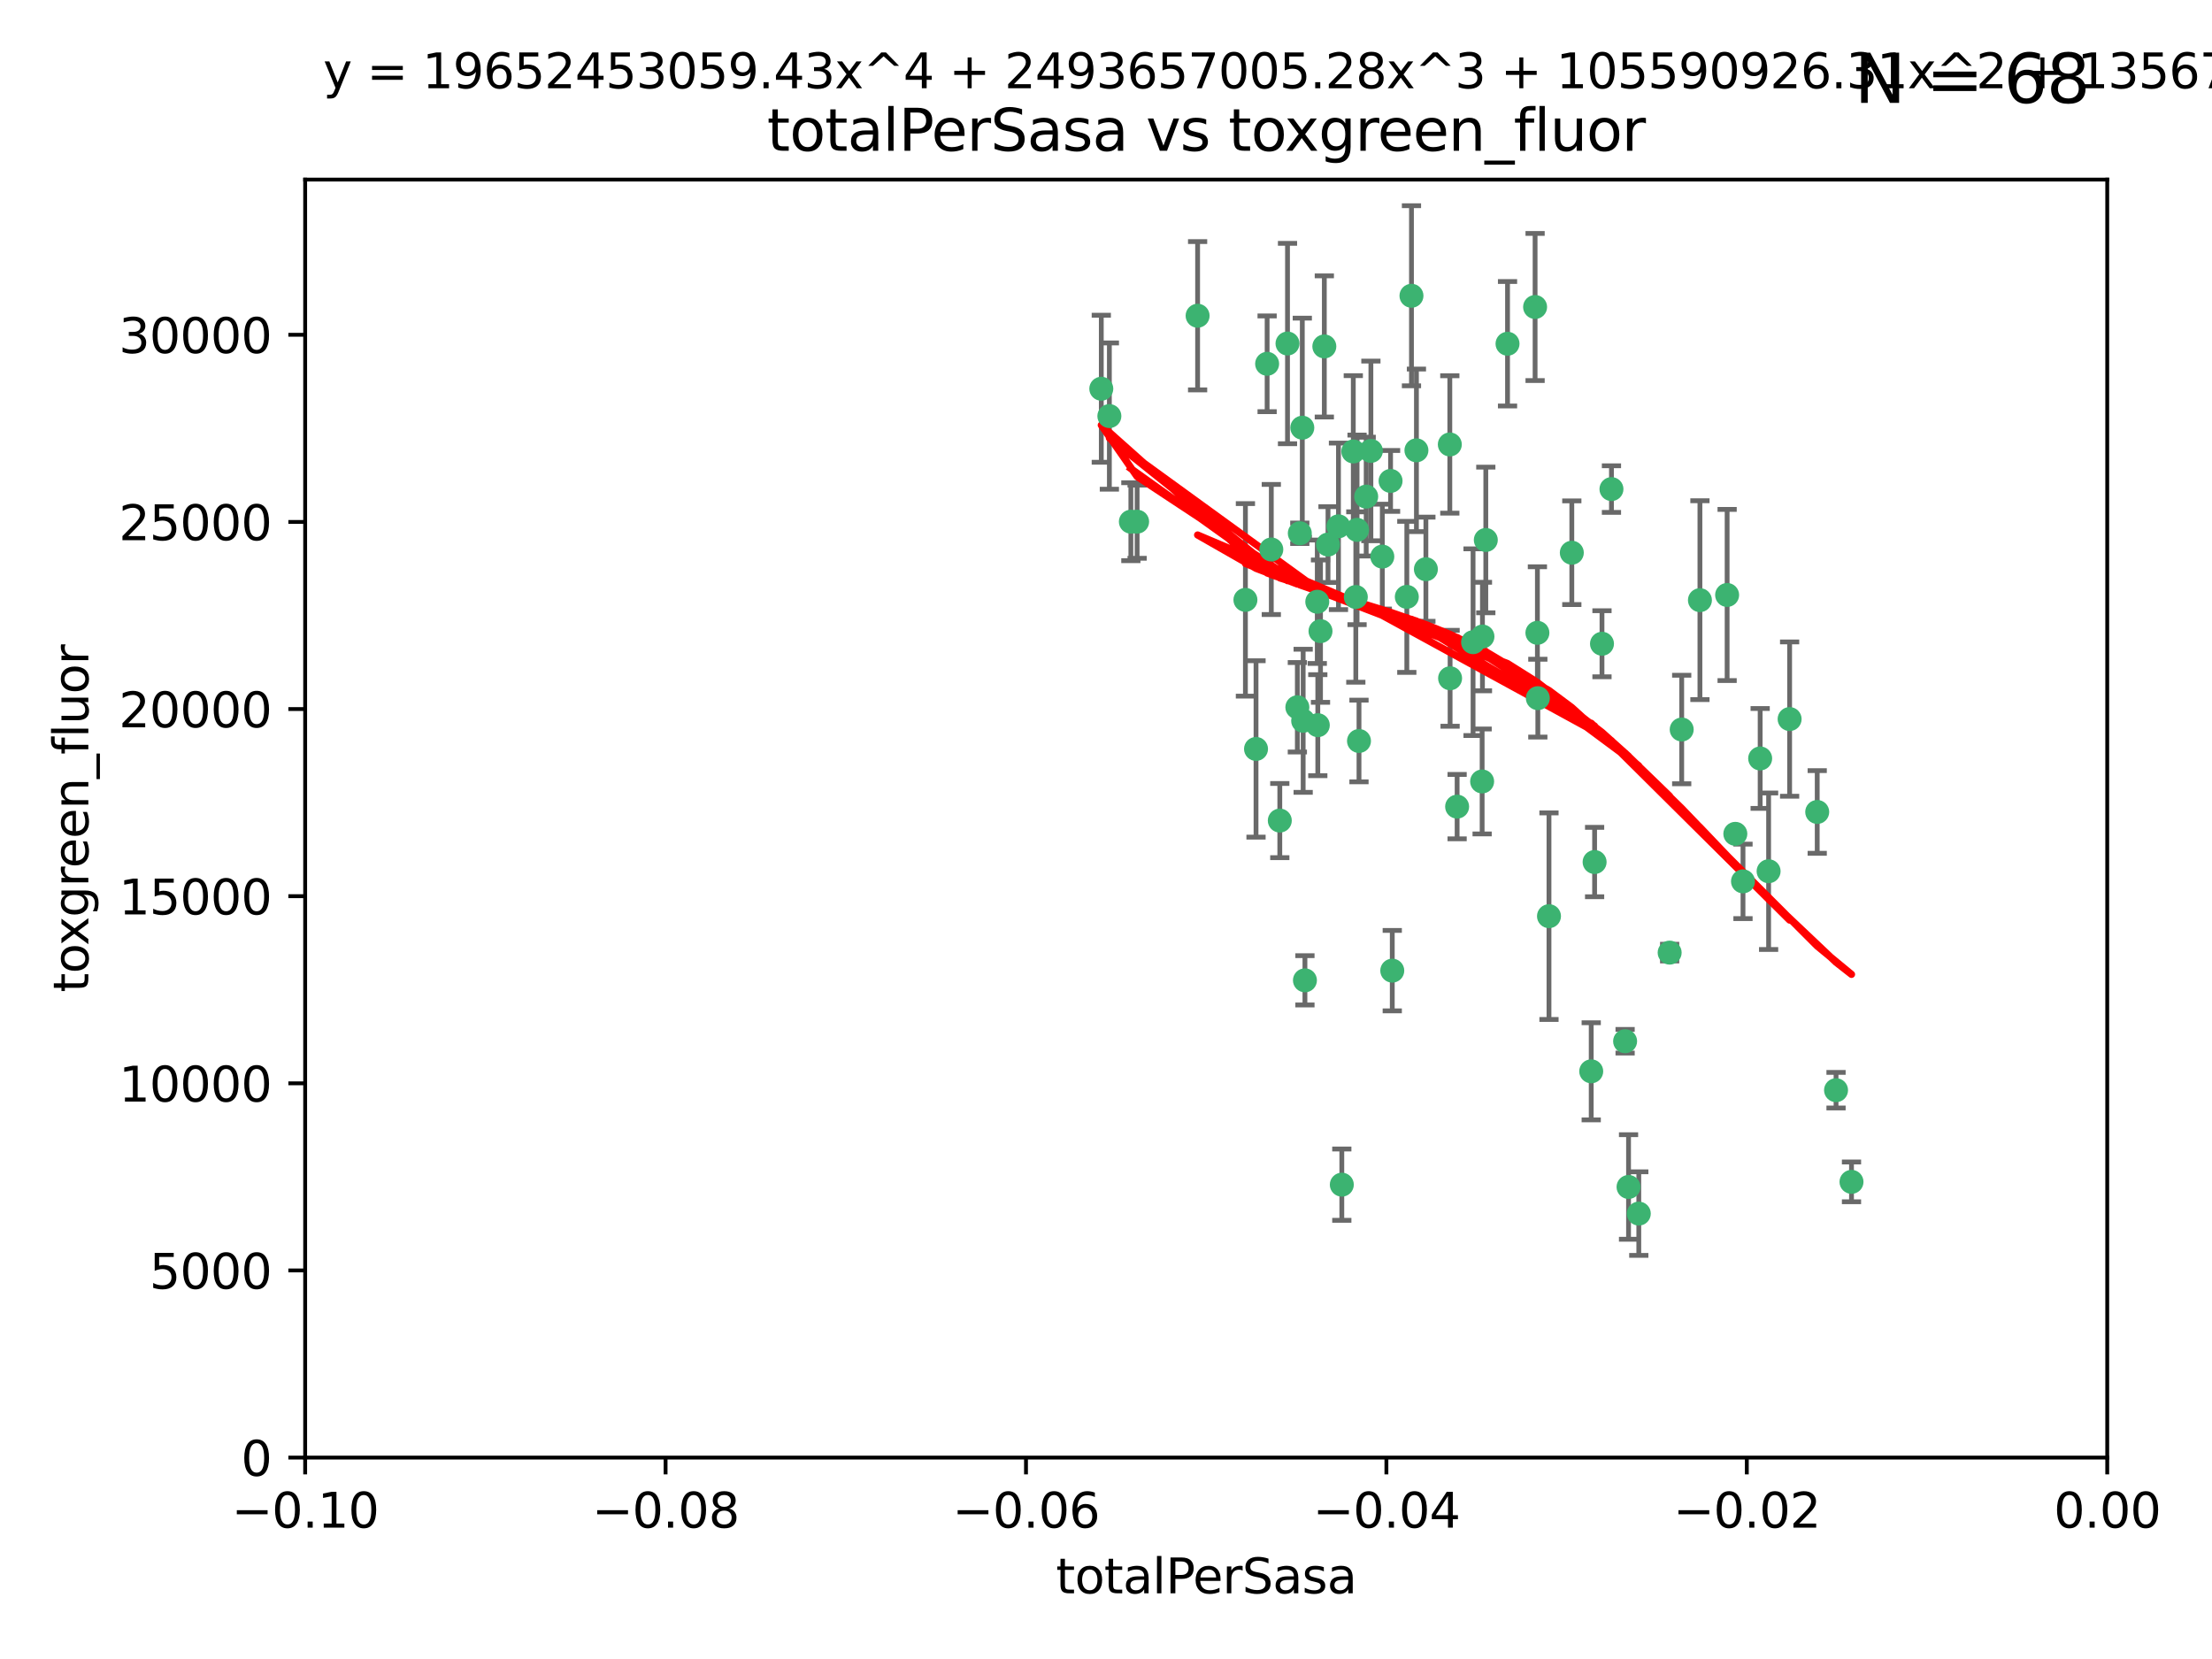 <?xml version="1.0" encoding="utf-8" standalone="no"?>
<!DOCTYPE svg PUBLIC "-//W3C//DTD SVG 1.1//EN"
  "http://www.w3.org/Graphics/SVG/1.1/DTD/svg11.dtd">
<svg xmlns:xlink="http://www.w3.org/1999/xlink" width="460.8pt" height="345.6pt" viewBox="0 0 460.8 345.6" xmlns="http://www.w3.org/2000/svg" version="1.1">
 <defs>
  <style type="text/css">*{stroke-linejoin: round; stroke-linecap: butt}</style>
 </defs>
 <g id="figure_1">
  <g id="patch_1">
   <path d="M 0 345.6 
L 460.8 345.6 
L 460.8 0 
L 0 0 
z
" style="fill: #ffffff"/>
  </g>
  <g id="axes_1">
   <g id="patch_2">
    <path d="M 63.571 303.64 
L 438.975 303.64 
L 438.975 37.411 
L 63.571 37.411 
z
" style="fill: #ffffff"/>
   </g>
   <g id="PathCollection_1">
    <defs>
     <path id="m0d847e953b" d="M 0 1.118 
C 0.297 1.118 0.581 1 0.791 0.791 
C 1 0.581 1.118 0.297 1.118 0 
C 1.118 -0.297 1 -0.581 0.791 -0.791 
C 0.581 -1 0.297 -1.118 0 -1.118 
C -0.297 -1.118 -0.581 -1 -0.791 -0.791 
C -1 -0.581 -1.118 -0.297 -1.118 0 
C -1.118 0.297 -1 0.581 -0.791 0.791 
C -0.581 1 -0.297 1.118 0 1.118 
z
" style="stroke: #3cb371"/>
    </defs>
    <g clip-path="url(#p2eb1f19d6a)">
     <use xlink:href="#m0d847e953b" x="235.58" y="108.677" style="fill: #3cb371; stroke: #3cb371"/>
     <use xlink:href="#m0d847e953b" x="268.211" y="71.562" style="fill: #3cb371; stroke: #3cb371"/>
     <use xlink:href="#m0d847e953b" x="231.102" y="86.676" style="fill: #3cb371; stroke: #3cb371"/>
     <use xlink:href="#m0d847e953b" x="275.085" y="131.48" style="fill: #3cb371; stroke: #3cb371"/>
     <use xlink:href="#m0d847e953b" x="264.836" y="114.467" style="fill: #3cb371; stroke: #3cb371"/>
     <use xlink:href="#m0d847e953b" x="282.702" y="110.38" style="fill: #3cb371; stroke: #3cb371"/>
     <use xlink:href="#m0d847e953b" x="271.293" y="89.097" style="fill: #3cb371; stroke: #3cb371"/>
     <use xlink:href="#m0d847e953b" x="236.883" y="108.676" style="fill: #3cb371; stroke: #3cb371"/>
     <use xlink:href="#m0d847e953b" x="229.42" y="80.98" style="fill: #3cb371; stroke: #3cb371"/>
     <use xlink:href="#m0d847e953b" x="263.965" y="75.786" style="fill: #3cb371; stroke: #3cb371"/>
     <use xlink:href="#m0d847e953b" x="274.414" y="125.356" style="fill: #3cb371; stroke: #3cb371"/>
     <use xlink:href="#m0d847e953b" x="275.882" y="72.167" style="fill: #3cb371; stroke: #3cb371"/>
     <use xlink:href="#m0d847e953b" x="281.916" y="94.046" style="fill: #3cb371; stroke: #3cb371"/>
     <use xlink:href="#m0d847e953b" x="249.484" y="65.773" style="fill: #3cb371; stroke: #3cb371"/>
     <use xlink:href="#m0d847e953b" x="261.652" y="156.019" style="fill: #3cb371; stroke: #3cb371"/>
     <use xlink:href="#m0d847e953b" x="270.262" y="147.335" style="fill: #3cb371; stroke: #3cb371"/>
     <use xlink:href="#m0d847e953b" x="259.444" y="124.965" style="fill: #3cb371; stroke: #3cb371"/>
     <use xlink:href="#m0d847e953b" x="276.649" y="113.441" style="fill: #3cb371; stroke: #3cb371"/>
     <use xlink:href="#m0d847e953b" x="285.583" y="93.933" style="fill: #3cb371; stroke: #3cb371"/>
     <use xlink:href="#m0d847e953b" x="287.96" y="115.953" style="fill: #3cb371; stroke: #3cb371"/>
     <use xlink:href="#m0d847e953b" x="278.828" y="109.646" style="fill: #3cb371; stroke: #3cb371"/>
     <use xlink:href="#m0d847e953b" x="284.603" y="103.453" style="fill: #3cb371; stroke: #3cb371"/>
     <use xlink:href="#m0d847e953b" x="271.473" y="150.153" style="fill: #3cb371; stroke: #3cb371"/>
     <use xlink:href="#m0d847e953b" x="295.068" y="93.812" style="fill: #3cb371; stroke: #3cb371"/>
     <use xlink:href="#m0d847e953b" x="282.441" y="124.367" style="fill: #3cb371; stroke: #3cb371"/>
     <use xlink:href="#m0d847e953b" x="266.606" y="170.94" style="fill: #3cb371; stroke: #3cb371"/>
     <use xlink:href="#m0d847e953b" x="289.681" y="100.184" style="fill: #3cb371; stroke: #3cb371"/>
     <use xlink:href="#m0d847e953b" x="297.039" y="118.577" style="fill: #3cb371; stroke: #3cb371"/>
     <use xlink:href="#m0d847e953b" x="302.023" y="92.588" style="fill: #3cb371; stroke: #3cb371"/>
     <use xlink:href="#m0d847e953b" x="283.103" y="154.361" style="fill: #3cb371; stroke: #3cb371"/>
     <use xlink:href="#m0d847e953b" x="335.696" y="101.886" style="fill: #3cb371; stroke: #3cb371"/>
     <use xlink:href="#m0d847e953b" x="293.065" y="124.337" style="fill: #3cb371; stroke: #3cb371"/>
     <use xlink:href="#m0d847e953b" x="319.789" y="63.953" style="fill: #3cb371; stroke: #3cb371"/>
     <use xlink:href="#m0d847e953b" x="314.046" y="71.61" style="fill: #3cb371; stroke: #3cb371"/>
     <use xlink:href="#m0d847e953b" x="274.522" y="151.067" style="fill: #3cb371; stroke: #3cb371"/>
     <use xlink:href="#m0d847e953b" x="290.034" y="202.203" style="fill: #3cb371; stroke: #3cb371"/>
     <use xlink:href="#m0d847e953b" x="271.842" y="204.22" style="fill: #3cb371; stroke: #3cb371"/>
     <use xlink:href="#m0d847e953b" x="279.524" y="246.787" style="fill: #3cb371; stroke: #3cb371"/>
     <use xlink:href="#m0d847e953b" x="306.866" y="133.776" style="fill: #3cb371; stroke: #3cb371"/>
     <use xlink:href="#m0d847e953b" x="270.774" y="111.087" style="fill: #3cb371; stroke: #3cb371"/>
     <use xlink:href="#m0d847e953b" x="302.081" y="141.297" style="fill: #3cb371; stroke: #3cb371"/>
     <use xlink:href="#m0d847e953b" x="309.521" y="112.487" style="fill: #3cb371; stroke: #3cb371"/>
     <use xlink:href="#m0d847e953b" x="294.035" y="61.614" style="fill: #3cb371; stroke: #3cb371"/>
     <use xlink:href="#m0d847e953b" x="308.755" y="162.792" style="fill: #3cb371; stroke: #3cb371"/>
     <use xlink:href="#m0d847e953b" x="341.39" y="252.814" style="fill: #3cb371; stroke: #3cb371"/>
     <use xlink:href="#m0d847e953b" x="320.359" y="145.439" style="fill: #3cb371; stroke: #3cb371"/>
     <use xlink:href="#m0d847e953b" x="333.723" y="134.104" style="fill: #3cb371; stroke: #3cb371"/>
     <use xlink:href="#m0d847e953b" x="339.255" y="247.267" style="fill: #3cb371; stroke: #3cb371"/>
     <use xlink:href="#m0d847e953b" x="320.27" y="131.829" style="fill: #3cb371; stroke: #3cb371"/>
     <use xlink:href="#m0d847e953b" x="308.822" y="132.603" style="fill: #3cb371; stroke: #3cb371"/>
     <use xlink:href="#m0d847e953b" x="332.186" y="179.579" style="fill: #3cb371; stroke: #3cb371"/>
     <use xlink:href="#m0d847e953b" x="303.545" y="168.036" style="fill: #3cb371; stroke: #3cb371"/>
     <use xlink:href="#m0d847e953b" x="322.682" y="190.856" style="fill: #3cb371; stroke: #3cb371"/>
     <use xlink:href="#m0d847e953b" x="327.438" y="115.142" style="fill: #3cb371; stroke: #3cb371"/>
     <use xlink:href="#m0d847e953b" x="347.819" y="198.449" style="fill: #3cb371; stroke: #3cb371"/>
     <use xlink:href="#m0d847e953b" x="338.54" y="216.908" style="fill: #3cb371; stroke: #3cb371"/>
     <use xlink:href="#m0d847e953b" x="350.329" y="151.97" style="fill: #3cb371; stroke: #3cb371"/>
     <use xlink:href="#m0d847e953b" x="368.433" y="181.494" style="fill: #3cb371; stroke: #3cb371"/>
     <use xlink:href="#m0d847e953b" x="363.098" y="183.606" style="fill: #3cb371; stroke: #3cb371"/>
     <use xlink:href="#m0d847e953b" x="361.5" y="173.704" style="fill: #3cb371; stroke: #3cb371"/>
     <use xlink:href="#m0d847e953b" x="354.127" y="125.024" style="fill: #3cb371; stroke: #3cb371"/>
     <use xlink:href="#m0d847e953b" x="331.48" y="223.176" style="fill: #3cb371; stroke: #3cb371"/>
     <use xlink:href="#m0d847e953b" x="372.811" y="149.795" style="fill: #3cb371; stroke: #3cb371"/>
     <use xlink:href="#m0d847e953b" x="359.792" y="123.943" style="fill: #3cb371; stroke: #3cb371"/>
     <use xlink:href="#m0d847e953b" x="378.56" y="169.147" style="fill: #3cb371; stroke: #3cb371"/>
     <use xlink:href="#m0d847e953b" x="385.701" y="246.204" style="fill: #3cb371; stroke: #3cb371"/>
     <use xlink:href="#m0d847e953b" x="382.481" y="227.107" style="fill: #3cb371; stroke: #3cb371"/>
     <use xlink:href="#m0d847e953b" x="366.674" y="157.999" style="fill: #3cb371; stroke: #3cb371"/>
    </g>
   </g>
   <g id="matplotlib.axis_1">
    <g id="xtick_1">
     <g id="line2d_1">
      <defs>
       <path id="m4ec7378908" d="M 0 0 
L 0 3.5 
" style="stroke: #000000; stroke-width: 0.8"/>
      </defs>
      <g>
       <use xlink:href="#m4ec7378908" x="63.571" y="303.64" style="stroke: #000000; stroke-width: 0.8"/>
      </g>
     </g>
     <g id="text_1">
      <!-- −0.10 -->
      <g transform="translate(48.249 318.238)scale(0.1 -0.1)">
       <defs>
        <path id="DejaVuSans-2212" d="M 678 2272 
L 4684 2272 
L 4684 1741 
L 678 1741 
L 678 2272 
z
" transform="scale(0.016)"/>
        <path id="DejaVuSans-30" d="M 2034 4250 
Q 1547 4250 1301 3770 
Q 1056 3291 1056 2328 
Q 1056 1369 1301 889 
Q 1547 409 2034 409 
Q 2525 409 2770 889 
Q 3016 1369 3016 2328 
Q 3016 3291 2770 3770 
Q 2525 4250 2034 4250 
z
M 2034 4750 
Q 2819 4750 3233 4129 
Q 3647 3509 3647 2328 
Q 3647 1150 3233 529 
Q 2819 -91 2034 -91 
Q 1250 -91 836 529 
Q 422 1150 422 2328 
Q 422 3509 836 4129 
Q 1250 4750 2034 4750 
z
" transform="scale(0.016)"/>
        <path id="DejaVuSans-2e" d="M 684 794 
L 1344 794 
L 1344 0 
L 684 0 
L 684 794 
z
" transform="scale(0.016)"/>
        <path id="DejaVuSans-31" d="M 794 531 
L 1825 531 
L 1825 4091 
L 703 3866 
L 703 4441 
L 1819 4666 
L 2450 4666 
L 2450 531 
L 3481 531 
L 3481 0 
L 794 0 
L 794 531 
z
" transform="scale(0.016)"/>
       </defs>
       <use xlink:href="#DejaVuSans-2212"/>
       <use xlink:href="#DejaVuSans-30" x="83.789"/>
       <use xlink:href="#DejaVuSans-2e" x="147.412"/>
       <use xlink:href="#DejaVuSans-31" x="179.199"/>
       <use xlink:href="#DejaVuSans-30" x="242.822"/>
      </g>
     </g>
    </g>
    <g id="xtick_2">
     <g id="line2d_2">
      <g>
       <use xlink:href="#m4ec7378908" x="138.652" y="303.64" style="stroke: #000000; stroke-width: 0.8"/>
      </g>
     </g>
     <g id="text_2">
      <!-- −0.08 -->
      <g transform="translate(123.329 318.238)scale(0.1 -0.1)">
       <defs>
        <path id="DejaVuSans-38" d="M 2034 2216 
Q 1584 2216 1326 1975 
Q 1069 1734 1069 1313 
Q 1069 891 1326 650 
Q 1584 409 2034 409 
Q 2484 409 2743 651 
Q 3003 894 3003 1313 
Q 3003 1734 2745 1975 
Q 2488 2216 2034 2216 
z
M 1403 2484 
Q 997 2584 770 2862 
Q 544 3141 544 3541 
Q 544 4100 942 4425 
Q 1341 4750 2034 4750 
Q 2731 4750 3128 4425 
Q 3525 4100 3525 3541 
Q 3525 3141 3298 2862 
Q 3072 2584 2669 2484 
Q 3125 2378 3379 2068 
Q 3634 1759 3634 1313 
Q 3634 634 3220 271 
Q 2806 -91 2034 -91 
Q 1263 -91 848 271 
Q 434 634 434 1313 
Q 434 1759 690 2068 
Q 947 2378 1403 2484 
z
M 1172 3481 
Q 1172 3119 1398 2916 
Q 1625 2713 2034 2713 
Q 2441 2713 2670 2916 
Q 2900 3119 2900 3481 
Q 2900 3844 2670 4047 
Q 2441 4250 2034 4250 
Q 1625 4250 1398 4047 
Q 1172 3844 1172 3481 
z
" transform="scale(0.016)"/>
       </defs>
       <use xlink:href="#DejaVuSans-2212"/>
       <use xlink:href="#DejaVuSans-30" x="83.789"/>
       <use xlink:href="#DejaVuSans-2e" x="147.412"/>
       <use xlink:href="#DejaVuSans-30" x="179.199"/>
       <use xlink:href="#DejaVuSans-38" x="242.822"/>
      </g>
     </g>
    </g>
    <g id="xtick_3">
     <g id="line2d_3">
      <g>
       <use xlink:href="#m4ec7378908" x="213.733" y="303.64" style="stroke: #000000; stroke-width: 0.8"/>
      </g>
     </g>
     <g id="text_3">
      <!-- −0.06 -->
      <g transform="translate(198.41 318.238)scale(0.1 -0.1)">
       <defs>
        <path id="DejaVuSans-36" d="M 2113 2584 
Q 1688 2584 1439 2293 
Q 1191 2003 1191 1497 
Q 1191 994 1439 701 
Q 1688 409 2113 409 
Q 2538 409 2786 701 
Q 3034 994 3034 1497 
Q 3034 2003 2786 2293 
Q 2538 2584 2113 2584 
z
M 3366 4563 
L 3366 3988 
Q 3128 4100 2886 4159 
Q 2644 4219 2406 4219 
Q 1781 4219 1451 3797 
Q 1122 3375 1075 2522 
Q 1259 2794 1537 2939 
Q 1816 3084 2150 3084 
Q 2853 3084 3261 2657 
Q 3669 2231 3669 1497 
Q 3669 778 3244 343 
Q 2819 -91 2113 -91 
Q 1303 -91 875 529 
Q 447 1150 447 2328 
Q 447 3434 972 4092 
Q 1497 4750 2381 4750 
Q 2619 4750 2861 4703 
Q 3103 4656 3366 4563 
z
" transform="scale(0.016)"/>
       </defs>
       <use xlink:href="#DejaVuSans-2212"/>
       <use xlink:href="#DejaVuSans-30" x="83.789"/>
       <use xlink:href="#DejaVuSans-2e" x="147.412"/>
       <use xlink:href="#DejaVuSans-30" x="179.199"/>
       <use xlink:href="#DejaVuSans-36" x="242.822"/>
      </g>
     </g>
    </g>
    <g id="xtick_4">
     <g id="line2d_4">
      <g>
       <use xlink:href="#m4ec7378908" x="288.813" y="303.64" style="stroke: #000000; stroke-width: 0.8"/>
      </g>
     </g>
     <g id="text_4">
      <!-- −0.04 -->
      <g transform="translate(273.491 318.238)scale(0.1 -0.1)">
       <defs>
        <path id="DejaVuSans-34" d="M 2419 4116 
L 825 1625 
L 2419 1625 
L 2419 4116 
z
M 2253 4666 
L 3047 4666 
L 3047 1625 
L 3713 1625 
L 3713 1100 
L 3047 1100 
L 3047 0 
L 2419 0 
L 2419 1100 
L 313 1100 
L 313 1709 
L 2253 4666 
z
" transform="scale(0.016)"/>
       </defs>
       <use xlink:href="#DejaVuSans-2212"/>
       <use xlink:href="#DejaVuSans-30" x="83.789"/>
       <use xlink:href="#DejaVuSans-2e" x="147.412"/>
       <use xlink:href="#DejaVuSans-30" x="179.199"/>
       <use xlink:href="#DejaVuSans-34" x="242.822"/>
      </g>
     </g>
    </g>
    <g id="xtick_5">
     <g id="line2d_5">
      <g>
       <use xlink:href="#m4ec7378908" x="363.894" y="303.64" style="stroke: #000000; stroke-width: 0.8"/>
      </g>
     </g>
     <g id="text_5">
      <!-- −0.02 -->
      <g transform="translate(348.572 318.238)scale(0.1 -0.1)">
       <defs>
        <path id="DejaVuSans-32" d="M 1228 531 
L 3431 531 
L 3431 0 
L 469 0 
L 469 531 
Q 828 903 1448 1529 
Q 2069 2156 2228 2338 
Q 2531 2678 2651 2914 
Q 2772 3150 2772 3378 
Q 2772 3750 2511 3984 
Q 2250 4219 1831 4219 
Q 1534 4219 1204 4116 
Q 875 4013 500 3803 
L 500 4441 
Q 881 4594 1212 4672 
Q 1544 4750 1819 4750 
Q 2544 4750 2975 4387 
Q 3406 4025 3406 3419 
Q 3406 3131 3298 2873 
Q 3191 2616 2906 2266 
Q 2828 2175 2409 1742 
Q 1991 1309 1228 531 
z
" transform="scale(0.016)"/>
       </defs>
       <use xlink:href="#DejaVuSans-2212"/>
       <use xlink:href="#DejaVuSans-30" x="83.789"/>
       <use xlink:href="#DejaVuSans-2e" x="147.412"/>
       <use xlink:href="#DejaVuSans-30" x="179.199"/>
       <use xlink:href="#DejaVuSans-32" x="242.822"/>
      </g>
     </g>
    </g>
    <g id="xtick_6">
     <g id="line2d_6">
      <g>
       <use xlink:href="#m4ec7378908" x="438.975" y="303.64" style="stroke: #000000; stroke-width: 0.8"/>
      </g>
     </g>
     <g id="text_6">
      <!-- 0.00 -->
      <g transform="translate(427.842 318.238)scale(0.1 -0.1)">
       <use xlink:href="#DejaVuSans-30"/>
       <use xlink:href="#DejaVuSans-2e" x="63.623"/>
       <use xlink:href="#DejaVuSans-30" x="95.41"/>
       <use xlink:href="#DejaVuSans-30" x="159.033"/>
      </g>
     </g>
    </g>
    <g id="text_7">
     <!-- totalPerSasa -->
     <g transform="translate(219.968 331.917)scale(0.1 -0.1)">
      <defs>
       <path id="DejaVuSans-74" d="M 1172 4494 
L 1172 3500 
L 2356 3500 
L 2356 3053 
L 1172 3053 
L 1172 1153 
Q 1172 725 1289 603 
Q 1406 481 1766 481 
L 2356 481 
L 2356 0 
L 1766 0 
Q 1100 0 847 248 
Q 594 497 594 1153 
L 594 3053 
L 172 3053 
L 172 3500 
L 594 3500 
L 594 4494 
L 1172 4494 
z
" transform="scale(0.016)"/>
       <path id="DejaVuSans-6f" d="M 1959 3097 
Q 1497 3097 1228 2736 
Q 959 2375 959 1747 
Q 959 1119 1226 758 
Q 1494 397 1959 397 
Q 2419 397 2687 759 
Q 2956 1122 2956 1747 
Q 2956 2369 2687 2733 
Q 2419 3097 1959 3097 
z
M 1959 3584 
Q 2709 3584 3137 3096 
Q 3566 2609 3566 1747 
Q 3566 888 3137 398 
Q 2709 -91 1959 -91 
Q 1206 -91 779 398 
Q 353 888 353 1747 
Q 353 2609 779 3096 
Q 1206 3584 1959 3584 
z
" transform="scale(0.016)"/>
       <path id="DejaVuSans-61" d="M 2194 1759 
Q 1497 1759 1228 1600 
Q 959 1441 959 1056 
Q 959 750 1161 570 
Q 1363 391 1709 391 
Q 2188 391 2477 730 
Q 2766 1069 2766 1631 
L 2766 1759 
L 2194 1759 
z
M 3341 1997 
L 3341 0 
L 2766 0 
L 2766 531 
Q 2569 213 2275 61 
Q 1981 -91 1556 -91 
Q 1019 -91 701 211 
Q 384 513 384 1019 
Q 384 1609 779 1909 
Q 1175 2209 1959 2209 
L 2766 2209 
L 2766 2266 
Q 2766 2663 2505 2880 
Q 2244 3097 1772 3097 
Q 1472 3097 1187 3025 
Q 903 2953 641 2809 
L 641 3341 
Q 956 3463 1253 3523 
Q 1550 3584 1831 3584 
Q 2591 3584 2966 3190 
Q 3341 2797 3341 1997 
z
" transform="scale(0.016)"/>
       <path id="DejaVuSans-6c" d="M 603 4863 
L 1178 4863 
L 1178 0 
L 603 0 
L 603 4863 
z
" transform="scale(0.016)"/>
       <path id="DejaVuSans-50" d="M 1259 4147 
L 1259 2394 
L 2053 2394 
Q 2494 2394 2734 2622 
Q 2975 2850 2975 3272 
Q 2975 3691 2734 3919 
Q 2494 4147 2053 4147 
L 1259 4147 
z
M 628 4666 
L 2053 4666 
Q 2838 4666 3239 4311 
Q 3641 3956 3641 3272 
Q 3641 2581 3239 2228 
Q 2838 1875 2053 1875 
L 1259 1875 
L 1259 0 
L 628 0 
L 628 4666 
z
" transform="scale(0.016)"/>
       <path id="DejaVuSans-65" d="M 3597 1894 
L 3597 1613 
L 953 1613 
Q 991 1019 1311 708 
Q 1631 397 2203 397 
Q 2534 397 2845 478 
Q 3156 559 3463 722 
L 3463 178 
Q 3153 47 2828 -22 
Q 2503 -91 2169 -91 
Q 1331 -91 842 396 
Q 353 884 353 1716 
Q 353 2575 817 3079 
Q 1281 3584 2069 3584 
Q 2775 3584 3186 3129 
Q 3597 2675 3597 1894 
z
M 3022 2063 
Q 3016 2534 2758 2815 
Q 2500 3097 2075 3097 
Q 1594 3097 1305 2825 
Q 1016 2553 972 2059 
L 3022 2063 
z
" transform="scale(0.016)"/>
       <path id="DejaVuSans-72" d="M 2631 2963 
Q 2534 3019 2420 3045 
Q 2306 3072 2169 3072 
Q 1681 3072 1420 2755 
Q 1159 2438 1159 1844 
L 1159 0 
L 581 0 
L 581 3500 
L 1159 3500 
L 1159 2956 
Q 1341 3275 1631 3429 
Q 1922 3584 2338 3584 
Q 2397 3584 2469 3576 
Q 2541 3569 2628 3553 
L 2631 2963 
z
" transform="scale(0.016)"/>
       <path id="DejaVuSans-53" d="M 3425 4513 
L 3425 3897 
Q 3066 4069 2747 4153 
Q 2428 4238 2131 4238 
Q 1616 4238 1336 4038 
Q 1056 3838 1056 3469 
Q 1056 3159 1242 3001 
Q 1428 2844 1947 2747 
L 2328 2669 
Q 3034 2534 3370 2195 
Q 3706 1856 3706 1288 
Q 3706 609 3251 259 
Q 2797 -91 1919 -91 
Q 1588 -91 1214 -16 
Q 841 59 441 206 
L 441 856 
Q 825 641 1194 531 
Q 1563 422 1919 422 
Q 2459 422 2753 634 
Q 3047 847 3047 1241 
Q 3047 1584 2836 1778 
Q 2625 1972 2144 2069 
L 1759 2144 
Q 1053 2284 737 2584 
Q 422 2884 422 3419 
Q 422 4038 858 4394 
Q 1294 4750 2059 4750 
Q 2388 4750 2728 4690 
Q 3069 4631 3425 4513 
z
" transform="scale(0.016)"/>
       <path id="DejaVuSans-73" d="M 2834 3397 
L 2834 2853 
Q 2591 2978 2328 3040 
Q 2066 3103 1784 3103 
Q 1356 3103 1142 2972 
Q 928 2841 928 2578 
Q 928 2378 1081 2264 
Q 1234 2150 1697 2047 
L 1894 2003 
Q 2506 1872 2764 1633 
Q 3022 1394 3022 966 
Q 3022 478 2636 193 
Q 2250 -91 1575 -91 
Q 1294 -91 989 -36 
Q 684 19 347 128 
L 347 722 
Q 666 556 975 473 
Q 1284 391 1588 391 
Q 1994 391 2212 530 
Q 2431 669 2431 922 
Q 2431 1156 2273 1281 
Q 2116 1406 1581 1522 
L 1381 1569 
Q 847 1681 609 1914 
Q 372 2147 372 2553 
Q 372 3047 722 3315 
Q 1072 3584 1716 3584 
Q 2034 3584 2315 3537 
Q 2597 3491 2834 3397 
z
" transform="scale(0.016)"/>
      </defs>
      <use xlink:href="#DejaVuSans-74"/>
      <use xlink:href="#DejaVuSans-6f" x="39.209"/>
      <use xlink:href="#DejaVuSans-74" x="100.391"/>
      <use xlink:href="#DejaVuSans-61" x="139.6"/>
      <use xlink:href="#DejaVuSans-6c" x="200.879"/>
      <use xlink:href="#DejaVuSans-50" x="228.662"/>
      <use xlink:href="#DejaVuSans-65" x="285.34"/>
      <use xlink:href="#DejaVuSans-72" x="346.863"/>
      <use xlink:href="#DejaVuSans-53" x="387.977"/>
      <use xlink:href="#DejaVuSans-61" x="451.453"/>
      <use xlink:href="#DejaVuSans-73" x="512.732"/>
      <use xlink:href="#DejaVuSans-61" x="564.832"/>
     </g>
    </g>
   </g>
   <g id="matplotlib.axis_2">
    <g id="ytick_1">
     <g id="line2d_7">
      <defs>
       <path id="m4a5d89b8ca" d="M 0 0 
L -3.5 0 
" style="stroke: #000000; stroke-width: 0.8"/>
      </defs>
      <g>
       <use xlink:href="#m4a5d89b8ca" x="63.571" y="303.64" style="stroke: #000000; stroke-width: 0.8"/>
      </g>
     </g>
     <g id="text_8">
      <!-- 0 -->
      <g transform="translate(50.209 307.439)scale(0.1 -0.1)">
       <use xlink:href="#DejaVuSans-30"/>
      </g>
     </g>
    </g>
    <g id="ytick_2">
     <g id="line2d_8">
      <g>
       <use xlink:href="#m4a5d89b8ca" x="63.571" y="264.657" style="stroke: #000000; stroke-width: 0.8"/>
      </g>
     </g>
     <g id="text_9">
      <!-- 5000 -->
      <g transform="translate(31.121 268.457)scale(0.1 -0.1)">
       <defs>
        <path id="DejaVuSans-35" d="M 691 4666 
L 3169 4666 
L 3169 4134 
L 1269 4134 
L 1269 2991 
Q 1406 3038 1543 3061 
Q 1681 3084 1819 3084 
Q 2600 3084 3056 2656 
Q 3513 2228 3513 1497 
Q 3513 744 3044 326 
Q 2575 -91 1722 -91 
Q 1428 -91 1123 -41 
Q 819 9 494 109 
L 494 744 
Q 775 591 1075 516 
Q 1375 441 1709 441 
Q 2250 441 2565 725 
Q 2881 1009 2881 1497 
Q 2881 1984 2565 2268 
Q 2250 2553 1709 2553 
Q 1456 2553 1204 2497 
Q 953 2441 691 2322 
L 691 4666 
z
" transform="scale(0.016)"/>
       </defs>
       <use xlink:href="#DejaVuSans-35"/>
       <use xlink:href="#DejaVuSans-30" x="63.623"/>
       <use xlink:href="#DejaVuSans-30" x="127.246"/>
       <use xlink:href="#DejaVuSans-30" x="190.869"/>
      </g>
     </g>
    </g>
    <g id="ytick_3">
     <g id="line2d_9">
      <g>
       <use xlink:href="#m4a5d89b8ca" x="63.571" y="225.675" style="stroke: #000000; stroke-width: 0.8"/>
      </g>
     </g>
     <g id="text_10">
      <!-- 10000 -->
      <g transform="translate(24.759 229.474)scale(0.1 -0.1)">
       <use xlink:href="#DejaVuSans-31"/>
       <use xlink:href="#DejaVuSans-30" x="63.623"/>
       <use xlink:href="#DejaVuSans-30" x="127.246"/>
       <use xlink:href="#DejaVuSans-30" x="190.869"/>
       <use xlink:href="#DejaVuSans-30" x="254.492"/>
      </g>
     </g>
    </g>
    <g id="ytick_4">
     <g id="line2d_10">
      <g>
       <use xlink:href="#m4a5d89b8ca" x="63.571" y="186.692" style="stroke: #000000; stroke-width: 0.8"/>
      </g>
     </g>
     <g id="text_11">
      <!-- 15000 -->
      <g transform="translate(24.759 190.492)scale(0.1 -0.1)">
       <use xlink:href="#DejaVuSans-31"/>
       <use xlink:href="#DejaVuSans-35" x="63.623"/>
       <use xlink:href="#DejaVuSans-30" x="127.246"/>
       <use xlink:href="#DejaVuSans-30" x="190.869"/>
       <use xlink:href="#DejaVuSans-30" x="254.492"/>
      </g>
     </g>
    </g>
    <g id="ytick_5">
     <g id="line2d_11">
      <g>
       <use xlink:href="#m4a5d89b8ca" x="63.571" y="147.71" style="stroke: #000000; stroke-width: 0.8"/>
      </g>
     </g>
     <g id="text_12">
      <!-- 20000 -->
      <g transform="translate(24.759 151.509)scale(0.1 -0.1)">
       <use xlink:href="#DejaVuSans-32"/>
       <use xlink:href="#DejaVuSans-30" x="63.623"/>
       <use xlink:href="#DejaVuSans-30" x="127.246"/>
       <use xlink:href="#DejaVuSans-30" x="190.869"/>
       <use xlink:href="#DejaVuSans-30" x="254.492"/>
      </g>
     </g>
    </g>
    <g id="ytick_6">
     <g id="line2d_12">
      <g>
       <use xlink:href="#m4a5d89b8ca" x="63.571" y="108.727" style="stroke: #000000; stroke-width: 0.8"/>
      </g>
     </g>
     <g id="text_13">
      <!-- 25000 -->
      <g transform="translate(24.759 112.527)scale(0.1 -0.1)">
       <use xlink:href="#DejaVuSans-32"/>
       <use xlink:href="#DejaVuSans-35" x="63.623"/>
       <use xlink:href="#DejaVuSans-30" x="127.246"/>
       <use xlink:href="#DejaVuSans-30" x="190.869"/>
       <use xlink:href="#DejaVuSans-30" x="254.492"/>
      </g>
     </g>
    </g>
    <g id="ytick_7">
     <g id="line2d_13">
      <g>
       <use xlink:href="#m4a5d89b8ca" x="63.571" y="69.745" style="stroke: #000000; stroke-width: 0.8"/>
      </g>
     </g>
     <g id="text_14">
      <!-- 30000 -->
      <g transform="translate(24.759 73.544)scale(0.1 -0.1)">
       <defs>
        <path id="DejaVuSans-33" d="M 2597 2516 
Q 3050 2419 3304 2112 
Q 3559 1806 3559 1356 
Q 3559 666 3084 287 
Q 2609 -91 1734 -91 
Q 1441 -91 1130 -33 
Q 819 25 488 141 
L 488 750 
Q 750 597 1062 519 
Q 1375 441 1716 441 
Q 2309 441 2620 675 
Q 2931 909 2931 1356 
Q 2931 1769 2642 2001 
Q 2353 2234 1838 2234 
L 1294 2234 
L 1294 2753 
L 1863 2753 
Q 2328 2753 2575 2939 
Q 2822 3125 2822 3475 
Q 2822 3834 2567 4026 
Q 2313 4219 1838 4219 
Q 1578 4219 1281 4162 
Q 984 4106 628 3988 
L 628 4550 
Q 988 4650 1302 4700 
Q 1616 4750 1894 4750 
Q 2613 4750 3031 4423 
Q 3450 4097 3450 3541 
Q 3450 3153 3228 2886 
Q 3006 2619 2597 2516 
z
" transform="scale(0.016)"/>
       </defs>
       <use xlink:href="#DejaVuSans-33"/>
       <use xlink:href="#DejaVuSans-30" x="63.623"/>
       <use xlink:href="#DejaVuSans-30" x="127.246"/>
       <use xlink:href="#DejaVuSans-30" x="190.869"/>
       <use xlink:href="#DejaVuSans-30" x="254.492"/>
      </g>
     </g>
    </g>
    <g id="text_15">
     <!-- toxgreen_fluor -->
     <g transform="translate(18.401 206.72)rotate(-90)scale(0.1 -0.1)">
      <defs>
       <path id="DejaVuSans-78" d="M 3513 3500 
L 2247 1797 
L 3578 0 
L 2900 0 
L 1881 1375 
L 863 0 
L 184 0 
L 1544 1831 
L 300 3500 
L 978 3500 
L 1906 2253 
L 2834 3500 
L 3513 3500 
z
" transform="scale(0.016)"/>
       <path id="DejaVuSans-67" d="M 2906 1791 
Q 2906 2416 2648 2759 
Q 2391 3103 1925 3103 
Q 1463 3103 1205 2759 
Q 947 2416 947 1791 
Q 947 1169 1205 825 
Q 1463 481 1925 481 
Q 2391 481 2648 825 
Q 2906 1169 2906 1791 
z
M 3481 434 
Q 3481 -459 3084 -895 
Q 2688 -1331 1869 -1331 
Q 1566 -1331 1297 -1286 
Q 1028 -1241 775 -1147 
L 775 -588 
Q 1028 -725 1275 -790 
Q 1522 -856 1778 -856 
Q 2344 -856 2625 -561 
Q 2906 -266 2906 331 
L 2906 616 
Q 2728 306 2450 153 
Q 2172 0 1784 0 
Q 1141 0 747 490 
Q 353 981 353 1791 
Q 353 2603 747 3093 
Q 1141 3584 1784 3584 
Q 2172 3584 2450 3431 
Q 2728 3278 2906 2969 
L 2906 3500 
L 3481 3500 
L 3481 434 
z
" transform="scale(0.016)"/>
       <path id="DejaVuSans-6e" d="M 3513 2113 
L 3513 0 
L 2938 0 
L 2938 2094 
Q 2938 2591 2744 2837 
Q 2550 3084 2163 3084 
Q 1697 3084 1428 2787 
Q 1159 2491 1159 1978 
L 1159 0 
L 581 0 
L 581 3500 
L 1159 3500 
L 1159 2956 
Q 1366 3272 1645 3428 
Q 1925 3584 2291 3584 
Q 2894 3584 3203 3211 
Q 3513 2838 3513 2113 
z
" transform="scale(0.016)"/>
       <path id="DejaVuSans-5f" d="M 3263 -1063 
L 3263 -1509 
L -63 -1509 
L -63 -1063 
L 3263 -1063 
z
" transform="scale(0.016)"/>
       <path id="DejaVuSans-66" d="M 2375 4863 
L 2375 4384 
L 1825 4384 
Q 1516 4384 1395 4259 
Q 1275 4134 1275 3809 
L 1275 3500 
L 2222 3500 
L 2222 3053 
L 1275 3053 
L 1275 0 
L 697 0 
L 697 3053 
L 147 3053 
L 147 3500 
L 697 3500 
L 697 3744 
Q 697 4328 969 4595 
Q 1241 4863 1831 4863 
L 2375 4863 
z
" transform="scale(0.016)"/>
       <path id="DejaVuSans-75" d="M 544 1381 
L 544 3500 
L 1119 3500 
L 1119 1403 
Q 1119 906 1312 657 
Q 1506 409 1894 409 
Q 2359 409 2629 706 
Q 2900 1003 2900 1516 
L 2900 3500 
L 3475 3500 
L 3475 0 
L 2900 0 
L 2900 538 
Q 2691 219 2414 64 
Q 2138 -91 1772 -91 
Q 1169 -91 856 284 
Q 544 659 544 1381 
z
M 1991 3584 
L 1991 3584 
z
" transform="scale(0.016)"/>
      </defs>
      <use xlink:href="#DejaVuSans-74"/>
      <use xlink:href="#DejaVuSans-6f" x="39.209"/>
      <use xlink:href="#DejaVuSans-78" x="97.266"/>
      <use xlink:href="#DejaVuSans-67" x="156.445"/>
      <use xlink:href="#DejaVuSans-72" x="219.922"/>
      <use xlink:href="#DejaVuSans-65" x="258.785"/>
      <use xlink:href="#DejaVuSans-65" x="320.309"/>
      <use xlink:href="#DejaVuSans-6e" x="381.832"/>
      <use xlink:href="#DejaVuSans-5f" x="445.211"/>
      <use xlink:href="#DejaVuSans-66" x="495.211"/>
      <use xlink:href="#DejaVuSans-6c" x="530.416"/>
      <use xlink:href="#DejaVuSans-75" x="558.199"/>
      <use xlink:href="#DejaVuSans-6f" x="621.578"/>
      <use xlink:href="#DejaVuSans-72" x="682.76"/>
     </g>
    </g>
   </g>
   <g id="LineCollection_1">
    <path d="M 235.58 116.797 
L 235.58 100.557 
" clip-path="url(#p2eb1f19d6a)" style="fill: none; stroke: #696969"/>
    <path d="M 268.211 92.434 
L 268.211 50.691 
" clip-path="url(#p2eb1f19d6a)" style="fill: none; stroke: #696969"/>
    <path d="M 231.102 101.908 
L 231.102 71.444 
" clip-path="url(#p2eb1f19d6a)" style="fill: none; stroke: #696969"/>
    <path d="M 275.085 146.307 
L 275.085 116.654 
" clip-path="url(#p2eb1f19d6a)" style="fill: none; stroke: #696969"/>
    <path d="M 264.836 128.017 
L 264.836 100.917 
" clip-path="url(#p2eb1f19d6a)" style="fill: none; stroke: #696969"/>
    <path d="M 282.702 130.124 
L 282.702 90.636 
" clip-path="url(#p2eb1f19d6a)" style="fill: none; stroke: #696969"/>
    <path d="M 271.293 111.917 
L 271.293 66.277 
" clip-path="url(#p2eb1f19d6a)" style="fill: none; stroke: #696969"/>
    <path d="M 236.883 116.296 
L 236.883 101.057 
" clip-path="url(#p2eb1f19d6a)" style="fill: none; stroke: #696969"/>
    <path d="M 229.42 96.292 
L 229.42 65.668 
" clip-path="url(#p2eb1f19d6a)" style="fill: none; stroke: #696969"/>
    <path d="M 263.965 85.756 
L 263.965 65.815 
" clip-path="url(#p2eb1f19d6a)" style="fill: none; stroke: #696969"/>
    <path d="M 274.414 138.211 
L 274.414 112.501 
" clip-path="url(#p2eb1f19d6a)" style="fill: none; stroke: #696969"/>
    <path d="M 275.882 86.871 
L 275.882 57.463 
" clip-path="url(#p2eb1f19d6a)" style="fill: none; stroke: #696969"/>
    <path d="M 281.916 109.836 
L 281.916 78.257 
" clip-path="url(#p2eb1f19d6a)" style="fill: none; stroke: #696969"/>
    <path d="M 249.484 81.223 
L 249.484 50.323 
" clip-path="url(#p2eb1f19d6a)" style="fill: none; stroke: #696969"/>
    <path d="M 261.652 174.39 
L 261.652 137.647 
" clip-path="url(#p2eb1f19d6a)" style="fill: none; stroke: #696969"/>
    <path d="M 270.262 156.65 
L 270.262 138.02 
" clip-path="url(#p2eb1f19d6a)" style="fill: none; stroke: #696969"/>
    <path d="M 259.444 145.018 
L 259.444 104.912 
" clip-path="url(#p2eb1f19d6a)" style="fill: none; stroke: #696969"/>
    <path d="M 276.649 121.337 
L 276.649 105.546 
" clip-path="url(#p2eb1f19d6a)" style="fill: none; stroke: #696969"/>
    <path d="M 285.583 112.649 
L 285.583 75.218 
" clip-path="url(#p2eb1f19d6a)" style="fill: none; stroke: #696969"/>
    <path d="M 287.96 126.872 
L 287.96 105.035 
" clip-path="url(#p2eb1f19d6a)" style="fill: none; stroke: #696969"/>
    <path d="M 278.828 126.988 
L 278.828 92.305 
" clip-path="url(#p2eb1f19d6a)" style="fill: none; stroke: #696969"/>
    <path d="M 284.603 115.826 
L 284.603 91.08 
" clip-path="url(#p2eb1f19d6a)" style="fill: none; stroke: #696969"/>
    <path d="M 271.473 165.057 
L 271.473 135.25 
" clip-path="url(#p2eb1f19d6a)" style="fill: none; stroke: #696969"/>
    <path d="M 295.068 110.745 
L 295.068 76.878 
" clip-path="url(#p2eb1f19d6a)" style="fill: none; stroke: #696969"/>
    <path d="M 282.441 142.114 
L 282.441 106.621 
" clip-path="url(#p2eb1f19d6a)" style="fill: none; stroke: #696969"/>
    <path d="M 266.606 178.667 
L 266.606 163.212 
" clip-path="url(#p2eb1f19d6a)" style="fill: none; stroke: #696969"/>
    <path d="M 289.681 106.525 
L 289.681 93.844 
" clip-path="url(#p2eb1f19d6a)" style="fill: none; stroke: #696969"/>
    <path d="M 297.039 129.424 
L 297.039 107.731 
" clip-path="url(#p2eb1f19d6a)" style="fill: none; stroke: #696969"/>
    <path d="M 302.023 106.902 
L 302.023 78.274 
" clip-path="url(#p2eb1f19d6a)" style="fill: none; stroke: #696969"/>
    <path d="M 283.103 162.872 
L 283.103 145.85 
" clip-path="url(#p2eb1f19d6a)" style="fill: none; stroke: #696969"/>
    <path d="M 335.696 106.741 
L 335.696 97.032 
" clip-path="url(#p2eb1f19d6a)" style="fill: none; stroke: #696969"/>
    <path d="M 293.065 140.07 
L 293.065 108.604 
" clip-path="url(#p2eb1f19d6a)" style="fill: none; stroke: #696969"/>
    <path d="M 319.789 79.275 
L 319.789 48.63 
" clip-path="url(#p2eb1f19d6a)" style="fill: none; stroke: #696969"/>
    <path d="M 314.046 84.576 
L 314.046 58.645 
" clip-path="url(#p2eb1f19d6a)" style="fill: none; stroke: #696969"/>
    <path d="M 274.522 161.588 
L 274.522 140.547 
" clip-path="url(#p2eb1f19d6a)" style="fill: none; stroke: #696969"/>
    <path d="M 290.034 210.579 
L 290.034 193.826 
" clip-path="url(#p2eb1f19d6a)" style="fill: none; stroke: #696969"/>
    <path d="M 271.842 209.352 
L 271.842 199.087 
" clip-path="url(#p2eb1f19d6a)" style="fill: none; stroke: #696969"/>
    <path d="M 279.524 254.215 
L 279.524 239.358 
" clip-path="url(#p2eb1f19d6a)" style="fill: none; stroke: #696969"/>
    <path d="M 306.866 153.222 
L 306.866 114.33 
" clip-path="url(#p2eb1f19d6a)" style="fill: none; stroke: #696969"/>
    <path d="M 270.774 113.226 
L 270.774 108.949 
" clip-path="url(#p2eb1f19d6a)" style="fill: none; stroke: #696969"/>
    <path d="M 302.081 151.291 
L 302.081 131.303 
" clip-path="url(#p2eb1f19d6a)" style="fill: none; stroke: #696969"/>
    <path d="M 309.521 127.655 
L 309.521 97.319 
" clip-path="url(#p2eb1f19d6a)" style="fill: none; stroke: #696969"/>
    <path d="M 294.035 80.373 
L 294.035 42.855 
" clip-path="url(#p2eb1f19d6a)" style="fill: none; stroke: #696969"/>
    <path d="M 308.755 173.718 
L 308.755 151.865 
" clip-path="url(#p2eb1f19d6a)" style="fill: none; stroke: #696969"/>
    <path d="M 341.39 261.522 
L 341.39 244.105 
" clip-path="url(#p2eb1f19d6a)" style="fill: none; stroke: #696969"/>
    <path d="M 320.359 153.546 
L 320.359 137.331 
" clip-path="url(#p2eb1f19d6a)" style="fill: none; stroke: #696969"/>
    <path d="M 333.723 140.983 
L 333.723 127.226 
" clip-path="url(#p2eb1f19d6a)" style="fill: none; stroke: #696969"/>
    <path d="M 339.255 258.157 
L 339.255 236.377 
" clip-path="url(#p2eb1f19d6a)" style="fill: none; stroke: #696969"/>
    <path d="M 320.27 145.591 
L 320.27 118.067 
" clip-path="url(#p2eb1f19d6a)" style="fill: none; stroke: #696969"/>
    <path d="M 308.822 143.904 
L 308.822 121.303 
" clip-path="url(#p2eb1f19d6a)" style="fill: none; stroke: #696969"/>
    <path d="M 332.186 186.808 
L 332.186 172.35 
" clip-path="url(#p2eb1f19d6a)" style="fill: none; stroke: #696969"/>
    <path d="M 303.545 174.742 
L 303.545 161.329 
" clip-path="url(#p2eb1f19d6a)" style="fill: none; stroke: #696969"/>
    <path d="M 322.682 212.373 
L 322.682 169.339 
" clip-path="url(#p2eb1f19d6a)" style="fill: none; stroke: #696969"/>
    <path d="M 327.438 125.941 
L 327.438 104.342 
" clip-path="url(#p2eb1f19d6a)" style="fill: none; stroke: #696969"/>
    <path d="M 347.819 200.192 
L 347.819 196.706 
" clip-path="url(#p2eb1f19d6a)" style="fill: none; stroke: #696969"/>
    <path d="M 338.54 219.374 
L 338.54 214.442 
" clip-path="url(#p2eb1f19d6a)" style="fill: none; stroke: #696969"/>
    <path d="M 350.329 163.271 
L 350.329 140.669 
" clip-path="url(#p2eb1f19d6a)" style="fill: none; stroke: #696969"/>
    <path d="M 368.433 197.796 
L 368.433 165.192 
" clip-path="url(#p2eb1f19d6a)" style="fill: none; stroke: #696969"/>
    <path d="M 363.098 191.362 
L 363.098 175.85 
" clip-path="url(#p2eb1f19d6a)" style="fill: none; stroke: #696969"/>
    <path d="M 361.5 174.431 
L 361.5 172.978 
" clip-path="url(#p2eb1f19d6a)" style="fill: none; stroke: #696969"/>
    <path d="M 354.127 145.735 
L 354.127 104.312 
" clip-path="url(#p2eb1f19d6a)" style="fill: none; stroke: #696969"/>
    <path d="M 331.48 233.292 
L 331.48 213.059 
" clip-path="url(#p2eb1f19d6a)" style="fill: none; stroke: #696969"/>
    <path d="M 372.811 165.867 
L 372.811 133.723 
" clip-path="url(#p2eb1f19d6a)" style="fill: none; stroke: #696969"/>
    <path d="M 359.792 141.769 
L 359.792 106.117 
" clip-path="url(#p2eb1f19d6a)" style="fill: none; stroke: #696969"/>
    <path d="M 378.56 177.757 
L 378.56 160.538 
" clip-path="url(#p2eb1f19d6a)" style="fill: none; stroke: #696969"/>
    <path d="M 385.701 250.348 
L 385.701 242.06 
" clip-path="url(#p2eb1f19d6a)" style="fill: none; stroke: #696969"/>
    <path d="M 382.481 230.811 
L 382.481 223.403 
" clip-path="url(#p2eb1f19d6a)" style="fill: none; stroke: #696969"/>
    <path d="M 366.674 168.403 
L 366.674 147.594 
" clip-path="url(#p2eb1f19d6a)" style="fill: none; stroke: #696969"/>
   </g>
   <g id="line2d_14">
    <defs>
     <path id="m7a4dca9d78" d="M 2 0 
L -2 -0 
" style="stroke: #696969"/>
    </defs>
    <g clip-path="url(#p2eb1f19d6a)">
     <use xlink:href="#m7a4dca9d78" x="235.58" y="116.797" style="fill: #696969; stroke: #696969"/>
     <use xlink:href="#m7a4dca9d78" x="268.211" y="92.434" style="fill: #696969; stroke: #696969"/>
     <use xlink:href="#m7a4dca9d78" x="231.102" y="101.908" style="fill: #696969; stroke: #696969"/>
     <use xlink:href="#m7a4dca9d78" x="275.085" y="146.307" style="fill: #696969; stroke: #696969"/>
     <use xlink:href="#m7a4dca9d78" x="264.836" y="128.017" style="fill: #696969; stroke: #696969"/>
     <use xlink:href="#m7a4dca9d78" x="282.702" y="130.124" style="fill: #696969; stroke: #696969"/>
     <use xlink:href="#m7a4dca9d78" x="271.293" y="111.917" style="fill: #696969; stroke: #696969"/>
     <use xlink:href="#m7a4dca9d78" x="236.883" y="116.296" style="fill: #696969; stroke: #696969"/>
     <use xlink:href="#m7a4dca9d78" x="229.42" y="96.292" style="fill: #696969; stroke: #696969"/>
     <use xlink:href="#m7a4dca9d78" x="263.965" y="85.756" style="fill: #696969; stroke: #696969"/>
     <use xlink:href="#m7a4dca9d78" x="274.414" y="138.211" style="fill: #696969; stroke: #696969"/>
     <use xlink:href="#m7a4dca9d78" x="275.882" y="86.871" style="fill: #696969; stroke: #696969"/>
     <use xlink:href="#m7a4dca9d78" x="281.916" y="109.836" style="fill: #696969; stroke: #696969"/>
     <use xlink:href="#m7a4dca9d78" x="249.484" y="81.223" style="fill: #696969; stroke: #696969"/>
     <use xlink:href="#m7a4dca9d78" x="261.652" y="174.39" style="fill: #696969; stroke: #696969"/>
     <use xlink:href="#m7a4dca9d78" x="270.262" y="156.65" style="fill: #696969; stroke: #696969"/>
     <use xlink:href="#m7a4dca9d78" x="259.444" y="145.018" style="fill: #696969; stroke: #696969"/>
     <use xlink:href="#m7a4dca9d78" x="276.649" y="121.337" style="fill: #696969; stroke: #696969"/>
     <use xlink:href="#m7a4dca9d78" x="285.583" y="112.649" style="fill: #696969; stroke: #696969"/>
     <use xlink:href="#m7a4dca9d78" x="287.96" y="126.872" style="fill: #696969; stroke: #696969"/>
     <use xlink:href="#m7a4dca9d78" x="278.828" y="126.988" style="fill: #696969; stroke: #696969"/>
     <use xlink:href="#m7a4dca9d78" x="284.603" y="115.826" style="fill: #696969; stroke: #696969"/>
     <use xlink:href="#m7a4dca9d78" x="271.473" y="165.057" style="fill: #696969; stroke: #696969"/>
     <use xlink:href="#m7a4dca9d78" x="295.068" y="110.745" style="fill: #696969; stroke: #696969"/>
     <use xlink:href="#m7a4dca9d78" x="282.441" y="142.114" style="fill: #696969; stroke: #696969"/>
     <use xlink:href="#m7a4dca9d78" x="266.606" y="178.667" style="fill: #696969; stroke: #696969"/>
     <use xlink:href="#m7a4dca9d78" x="289.681" y="106.525" style="fill: #696969; stroke: #696969"/>
     <use xlink:href="#m7a4dca9d78" x="297.039" y="129.424" style="fill: #696969; stroke: #696969"/>
     <use xlink:href="#m7a4dca9d78" x="302.023" y="106.902" style="fill: #696969; stroke: #696969"/>
     <use xlink:href="#m7a4dca9d78" x="283.103" y="162.872" style="fill: #696969; stroke: #696969"/>
     <use xlink:href="#m7a4dca9d78" x="335.696" y="106.741" style="fill: #696969; stroke: #696969"/>
     <use xlink:href="#m7a4dca9d78" x="293.065" y="140.07" style="fill: #696969; stroke: #696969"/>
     <use xlink:href="#m7a4dca9d78" x="319.789" y="79.275" style="fill: #696969; stroke: #696969"/>
     <use xlink:href="#m7a4dca9d78" x="314.046" y="84.576" style="fill: #696969; stroke: #696969"/>
     <use xlink:href="#m7a4dca9d78" x="274.522" y="161.588" style="fill: #696969; stroke: #696969"/>
     <use xlink:href="#m7a4dca9d78" x="290.034" y="210.579" style="fill: #696969; stroke: #696969"/>
     <use xlink:href="#m7a4dca9d78" x="271.842" y="209.352" style="fill: #696969; stroke: #696969"/>
     <use xlink:href="#m7a4dca9d78" x="279.524" y="254.215" style="fill: #696969; stroke: #696969"/>
     <use xlink:href="#m7a4dca9d78" x="306.866" y="153.222" style="fill: #696969; stroke: #696969"/>
     <use xlink:href="#m7a4dca9d78" x="270.774" y="113.226" style="fill: #696969; stroke: #696969"/>
     <use xlink:href="#m7a4dca9d78" x="302.081" y="151.291" style="fill: #696969; stroke: #696969"/>
     <use xlink:href="#m7a4dca9d78" x="309.521" y="127.655" style="fill: #696969; stroke: #696969"/>
     <use xlink:href="#m7a4dca9d78" x="294.035" y="80.373" style="fill: #696969; stroke: #696969"/>
     <use xlink:href="#m7a4dca9d78" x="308.755" y="173.718" style="fill: #696969; stroke: #696969"/>
     <use xlink:href="#m7a4dca9d78" x="341.39" y="261.522" style="fill: #696969; stroke: #696969"/>
     <use xlink:href="#m7a4dca9d78" x="320.359" y="153.546" style="fill: #696969; stroke: #696969"/>
     <use xlink:href="#m7a4dca9d78" x="333.723" y="140.983" style="fill: #696969; stroke: #696969"/>
     <use xlink:href="#m7a4dca9d78" x="339.255" y="258.157" style="fill: #696969; stroke: #696969"/>
     <use xlink:href="#m7a4dca9d78" x="320.27" y="145.591" style="fill: #696969; stroke: #696969"/>
     <use xlink:href="#m7a4dca9d78" x="308.822" y="143.904" style="fill: #696969; stroke: #696969"/>
     <use xlink:href="#m7a4dca9d78" x="332.186" y="186.808" style="fill: #696969; stroke: #696969"/>
     <use xlink:href="#m7a4dca9d78" x="303.545" y="174.742" style="fill: #696969; stroke: #696969"/>
     <use xlink:href="#m7a4dca9d78" x="322.682" y="212.373" style="fill: #696969; stroke: #696969"/>
     <use xlink:href="#m7a4dca9d78" x="327.438" y="125.941" style="fill: #696969; stroke: #696969"/>
     <use xlink:href="#m7a4dca9d78" x="347.819" y="200.192" style="fill: #696969; stroke: #696969"/>
     <use xlink:href="#m7a4dca9d78" x="338.54" y="219.374" style="fill: #696969; stroke: #696969"/>
     <use xlink:href="#m7a4dca9d78" x="350.329" y="163.271" style="fill: #696969; stroke: #696969"/>
     <use xlink:href="#m7a4dca9d78" x="368.433" y="197.796" style="fill: #696969; stroke: #696969"/>
     <use xlink:href="#m7a4dca9d78" x="363.098" y="191.362" style="fill: #696969; stroke: #696969"/>
     <use xlink:href="#m7a4dca9d78" x="361.5" y="174.431" style="fill: #696969; stroke: #696969"/>
     <use xlink:href="#m7a4dca9d78" x="354.127" y="145.735" style="fill: #696969; stroke: #696969"/>
     <use xlink:href="#m7a4dca9d78" x="331.48" y="233.292" style="fill: #696969; stroke: #696969"/>
     <use xlink:href="#m7a4dca9d78" x="372.811" y="165.867" style="fill: #696969; stroke: #696969"/>
     <use xlink:href="#m7a4dca9d78" x="359.792" y="141.769" style="fill: #696969; stroke: #696969"/>
     <use xlink:href="#m7a4dca9d78" x="378.56" y="177.757" style="fill: #696969; stroke: #696969"/>
     <use xlink:href="#m7a4dca9d78" x="385.701" y="250.348" style="fill: #696969; stroke: #696969"/>
     <use xlink:href="#m7a4dca9d78" x="382.481" y="230.811" style="fill: #696969; stroke: #696969"/>
     <use xlink:href="#m7a4dca9d78" x="366.674" y="168.403" style="fill: #696969; stroke: #696969"/>
    </g>
   </g>
   <g id="line2d_15">
    <g clip-path="url(#p2eb1f19d6a)">
     <use xlink:href="#m7a4dca9d78" x="235.58" y="100.557" style="fill: #696969; stroke: #696969"/>
     <use xlink:href="#m7a4dca9d78" x="268.211" y="50.691" style="fill: #696969; stroke: #696969"/>
     <use xlink:href="#m7a4dca9d78" x="231.102" y="71.444" style="fill: #696969; stroke: #696969"/>
     <use xlink:href="#m7a4dca9d78" x="275.085" y="116.654" style="fill: #696969; stroke: #696969"/>
     <use xlink:href="#m7a4dca9d78" x="264.836" y="100.917" style="fill: #696969; stroke: #696969"/>
     <use xlink:href="#m7a4dca9d78" x="282.702" y="90.636" style="fill: #696969; stroke: #696969"/>
     <use xlink:href="#m7a4dca9d78" x="271.293" y="66.277" style="fill: #696969; stroke: #696969"/>
     <use xlink:href="#m7a4dca9d78" x="236.883" y="101.057" style="fill: #696969; stroke: #696969"/>
     <use xlink:href="#m7a4dca9d78" x="229.42" y="65.668" style="fill: #696969; stroke: #696969"/>
     <use xlink:href="#m7a4dca9d78" x="263.965" y="65.815" style="fill: #696969; stroke: #696969"/>
     <use xlink:href="#m7a4dca9d78" x="274.414" y="112.501" style="fill: #696969; stroke: #696969"/>
     <use xlink:href="#m7a4dca9d78" x="275.882" y="57.463" style="fill: #696969; stroke: #696969"/>
     <use xlink:href="#m7a4dca9d78" x="281.916" y="78.257" style="fill: #696969; stroke: #696969"/>
     <use xlink:href="#m7a4dca9d78" x="249.484" y="50.323" style="fill: #696969; stroke: #696969"/>
     <use xlink:href="#m7a4dca9d78" x="261.652" y="137.647" style="fill: #696969; stroke: #696969"/>
     <use xlink:href="#m7a4dca9d78" x="270.262" y="138.02" style="fill: #696969; stroke: #696969"/>
     <use xlink:href="#m7a4dca9d78" x="259.444" y="104.912" style="fill: #696969; stroke: #696969"/>
     <use xlink:href="#m7a4dca9d78" x="276.649" y="105.546" style="fill: #696969; stroke: #696969"/>
     <use xlink:href="#m7a4dca9d78" x="285.583" y="75.218" style="fill: #696969; stroke: #696969"/>
     <use xlink:href="#m7a4dca9d78" x="287.96" y="105.035" style="fill: #696969; stroke: #696969"/>
     <use xlink:href="#m7a4dca9d78" x="278.828" y="92.305" style="fill: #696969; stroke: #696969"/>
     <use xlink:href="#m7a4dca9d78" x="284.603" y="91.08" style="fill: #696969; stroke: #696969"/>
     <use xlink:href="#m7a4dca9d78" x="271.473" y="135.25" style="fill: #696969; stroke: #696969"/>
     <use xlink:href="#m7a4dca9d78" x="295.068" y="76.878" style="fill: #696969; stroke: #696969"/>
     <use xlink:href="#m7a4dca9d78" x="282.441" y="106.621" style="fill: #696969; stroke: #696969"/>
     <use xlink:href="#m7a4dca9d78" x="266.606" y="163.212" style="fill: #696969; stroke: #696969"/>
     <use xlink:href="#m7a4dca9d78" x="289.681" y="93.844" style="fill: #696969; stroke: #696969"/>
     <use xlink:href="#m7a4dca9d78" x="297.039" y="107.731" style="fill: #696969; stroke: #696969"/>
     <use xlink:href="#m7a4dca9d78" x="302.023" y="78.274" style="fill: #696969; stroke: #696969"/>
     <use xlink:href="#m7a4dca9d78" x="283.103" y="145.85" style="fill: #696969; stroke: #696969"/>
     <use xlink:href="#m7a4dca9d78" x="335.696" y="97.032" style="fill: #696969; stroke: #696969"/>
     <use xlink:href="#m7a4dca9d78" x="293.065" y="108.604" style="fill: #696969; stroke: #696969"/>
     <use xlink:href="#m7a4dca9d78" x="319.789" y="48.63" style="fill: #696969; stroke: #696969"/>
     <use xlink:href="#m7a4dca9d78" x="314.046" y="58.645" style="fill: #696969; stroke: #696969"/>
     <use xlink:href="#m7a4dca9d78" x="274.522" y="140.547" style="fill: #696969; stroke: #696969"/>
     <use xlink:href="#m7a4dca9d78" x="290.034" y="193.826" style="fill: #696969; stroke: #696969"/>
     <use xlink:href="#m7a4dca9d78" x="271.842" y="199.087" style="fill: #696969; stroke: #696969"/>
     <use xlink:href="#m7a4dca9d78" x="279.524" y="239.358" style="fill: #696969; stroke: #696969"/>
     <use xlink:href="#m7a4dca9d78" x="306.866" y="114.33" style="fill: #696969; stroke: #696969"/>
     <use xlink:href="#m7a4dca9d78" x="270.774" y="108.949" style="fill: #696969; stroke: #696969"/>
     <use xlink:href="#m7a4dca9d78" x="302.081" y="131.303" style="fill: #696969; stroke: #696969"/>
     <use xlink:href="#m7a4dca9d78" x="309.521" y="97.319" style="fill: #696969; stroke: #696969"/>
     <use xlink:href="#m7a4dca9d78" x="294.035" y="42.855" style="fill: #696969; stroke: #696969"/>
     <use xlink:href="#m7a4dca9d78" x="308.755" y="151.865" style="fill: #696969; stroke: #696969"/>
     <use xlink:href="#m7a4dca9d78" x="341.39" y="244.105" style="fill: #696969; stroke: #696969"/>
     <use xlink:href="#m7a4dca9d78" x="320.359" y="137.331" style="fill: #696969; stroke: #696969"/>
     <use xlink:href="#m7a4dca9d78" x="333.723" y="127.226" style="fill: #696969; stroke: #696969"/>
     <use xlink:href="#m7a4dca9d78" x="339.255" y="236.377" style="fill: #696969; stroke: #696969"/>
     <use xlink:href="#m7a4dca9d78" x="320.27" y="118.067" style="fill: #696969; stroke: #696969"/>
     <use xlink:href="#m7a4dca9d78" x="308.822" y="121.303" style="fill: #696969; stroke: #696969"/>
     <use xlink:href="#m7a4dca9d78" x="332.186" y="172.35" style="fill: #696969; stroke: #696969"/>
     <use xlink:href="#m7a4dca9d78" x="303.545" y="161.329" style="fill: #696969; stroke: #696969"/>
     <use xlink:href="#m7a4dca9d78" x="322.682" y="169.339" style="fill: #696969; stroke: #696969"/>
     <use xlink:href="#m7a4dca9d78" x="327.438" y="104.342" style="fill: #696969; stroke: #696969"/>
     <use xlink:href="#m7a4dca9d78" x="347.819" y="196.706" style="fill: #696969; stroke: #696969"/>
     <use xlink:href="#m7a4dca9d78" x="338.54" y="214.442" style="fill: #696969; stroke: #696969"/>
     <use xlink:href="#m7a4dca9d78" x="350.329" y="140.669" style="fill: #696969; stroke: #696969"/>
     <use xlink:href="#m7a4dca9d78" x="368.433" y="165.192" style="fill: #696969; stroke: #696969"/>
     <use xlink:href="#m7a4dca9d78" x="363.098" y="175.85" style="fill: #696969; stroke: #696969"/>
     <use xlink:href="#m7a4dca9d78" x="361.5" y="172.978" style="fill: #696969; stroke: #696969"/>
     <use xlink:href="#m7a4dca9d78" x="354.127" y="104.312" style="fill: #696969; stroke: #696969"/>
     <use xlink:href="#m7a4dca9d78" x="331.48" y="213.059" style="fill: #696969; stroke: #696969"/>
     <use xlink:href="#m7a4dca9d78" x="372.811" y="133.723" style="fill: #696969; stroke: #696969"/>
     <use xlink:href="#m7a4dca9d78" x="359.792" y="106.117" style="fill: #696969; stroke: #696969"/>
     <use xlink:href="#m7a4dca9d78" x="378.56" y="160.538" style="fill: #696969; stroke: #696969"/>
     <use xlink:href="#m7a4dca9d78" x="385.701" y="242.06" style="fill: #696969; stroke: #696969"/>
     <use xlink:href="#m7a4dca9d78" x="382.481" y="223.403" style="fill: #696969; stroke: #696969"/>
     <use xlink:href="#m7a4dca9d78" x="366.674" y="147.594" style="fill: #696969; stroke: #696969"/>
    </g>
   </g>
   <g id="line2d_16">
    <path d="M 235.58 97.627 
L 268.211 120.967 
L 231.102 91.255 
L 275.085 123.187 
L 264.836 119.717 
L 282.702 125.427 
L 271.293 122.004 
L 236.883 99.282 
L 229.42 88.566 
L 263.965 119.371 
L 274.414 122.984 
L 275.882 123.427 
L 281.916 125.197 
L 249.484 111.449 
L 261.652 118.396 
L 270.262 121.667 
L 259.444 117.382 
L 276.649 123.655 
L 285.583 126.282 
L 287.96 127.009 
L 278.828 124.296 
L 284.603 125.989 
L 271.473 122.063 
L 295.068 129.38 
L 282.441 125.351 
L 266.606 120.389 
L 289.681 127.552 
L 297.039 130.108 
L 302.023 132.124 
L 283.103 125.545 
L 335.696 154.288 
L 293.065 128.675 
L 319.789 141.838 
L 314.046 138.223 
L 274.522 123.017 
L 290.034 127.666 
L 271.842 122.181 
L 279.524 124.5 
L 306.866 134.355 
L 270.774 121.835 
L 302.081 132.149 
L 309.521 135.704 
L 294.035 129.012 
L 308.755 135.305 
L 341.39 159.535 
L 320.359 142.222 
L 333.723 152.559 
L 339.255 157.524 
L 320.27 142.162 
L 308.822 135.339 
L 332.186 151.246 
L 303.545 132.794 
L 322.682 143.839 
L 327.438 147.388 
L 347.819 165.848 
L 338.54 156.863 
L 350.329 168.401 
L 368.433 187.284 
L 363.098 181.755 
L 361.5 180.078 
L 354.127 172.332 
L 331.48 150.653 
L 372.811 191.671 
L 359.792 178.28 
L 378.56 197.083 
L 385.701 202.976 
L 382.481 200.455 
L 366.674 185.478 
" clip-path="url(#p2eb1f19d6a)" style="fill: none; stroke: #ff0000; stroke-width: 1.5; stroke-linecap: square"/>
   </g>
   <g id="line2d_17">
    <defs>
     <path id="m26026aaa5a" d="M 0 2 
C 0.53 2 1.039 1.789 1.414 1.414 
C 1.789 1.039 2 0.53 2 0 
C 2 -0.53 1.789 -1.039 1.414 -1.414 
C 1.039 -1.789 0.53 -2 0 -2 
C -0.53 -2 -1.039 -1.789 -1.414 -1.414 
C -1.789 -1.039 -2 -0.53 -2 0 
C -2 0.53 -1.789 1.039 -1.414 1.414 
C -1.039 1.789 -0.53 2 0 2 
z
" style="stroke: #3cb371"/>
    </defs>
    <g clip-path="url(#p2eb1f19d6a)">
     <use xlink:href="#m26026aaa5a" x="235.58" y="108.677" style="fill: #3cb371; stroke: #3cb371"/>
     <use xlink:href="#m26026aaa5a" x="268.211" y="71.562" style="fill: #3cb371; stroke: #3cb371"/>
     <use xlink:href="#m26026aaa5a" x="231.102" y="86.676" style="fill: #3cb371; stroke: #3cb371"/>
     <use xlink:href="#m26026aaa5a" x="275.085" y="131.48" style="fill: #3cb371; stroke: #3cb371"/>
     <use xlink:href="#m26026aaa5a" x="264.836" y="114.467" style="fill: #3cb371; stroke: #3cb371"/>
     <use xlink:href="#m26026aaa5a" x="282.702" y="110.38" style="fill: #3cb371; stroke: #3cb371"/>
     <use xlink:href="#m26026aaa5a" x="271.293" y="89.097" style="fill: #3cb371; stroke: #3cb371"/>
     <use xlink:href="#m26026aaa5a" x="236.883" y="108.676" style="fill: #3cb371; stroke: #3cb371"/>
     <use xlink:href="#m26026aaa5a" x="229.42" y="80.98" style="fill: #3cb371; stroke: #3cb371"/>
     <use xlink:href="#m26026aaa5a" x="263.965" y="75.786" style="fill: #3cb371; stroke: #3cb371"/>
     <use xlink:href="#m26026aaa5a" x="274.414" y="125.356" style="fill: #3cb371; stroke: #3cb371"/>
     <use xlink:href="#m26026aaa5a" x="275.882" y="72.167" style="fill: #3cb371; stroke: #3cb371"/>
     <use xlink:href="#m26026aaa5a" x="281.916" y="94.046" style="fill: #3cb371; stroke: #3cb371"/>
     <use xlink:href="#m26026aaa5a" x="249.484" y="65.773" style="fill: #3cb371; stroke: #3cb371"/>
     <use xlink:href="#m26026aaa5a" x="261.652" y="156.019" style="fill: #3cb371; stroke: #3cb371"/>
     <use xlink:href="#m26026aaa5a" x="270.262" y="147.335" style="fill: #3cb371; stroke: #3cb371"/>
     <use xlink:href="#m26026aaa5a" x="259.444" y="124.965" style="fill: #3cb371; stroke: #3cb371"/>
     <use xlink:href="#m26026aaa5a" x="276.649" y="113.441" style="fill: #3cb371; stroke: #3cb371"/>
     <use xlink:href="#m26026aaa5a" x="285.583" y="93.933" style="fill: #3cb371; stroke: #3cb371"/>
     <use xlink:href="#m26026aaa5a" x="287.96" y="115.953" style="fill: #3cb371; stroke: #3cb371"/>
     <use xlink:href="#m26026aaa5a" x="278.828" y="109.646" style="fill: #3cb371; stroke: #3cb371"/>
     <use xlink:href="#m26026aaa5a" x="284.603" y="103.453" style="fill: #3cb371; stroke: #3cb371"/>
     <use xlink:href="#m26026aaa5a" x="271.473" y="150.153" style="fill: #3cb371; stroke: #3cb371"/>
     <use xlink:href="#m26026aaa5a" x="295.068" y="93.812" style="fill: #3cb371; stroke: #3cb371"/>
     <use xlink:href="#m26026aaa5a" x="282.441" y="124.367" style="fill: #3cb371; stroke: #3cb371"/>
     <use xlink:href="#m26026aaa5a" x="266.606" y="170.94" style="fill: #3cb371; stroke: #3cb371"/>
     <use xlink:href="#m26026aaa5a" x="289.681" y="100.184" style="fill: #3cb371; stroke: #3cb371"/>
     <use xlink:href="#m26026aaa5a" x="297.039" y="118.577" style="fill: #3cb371; stroke: #3cb371"/>
     <use xlink:href="#m26026aaa5a" x="302.023" y="92.588" style="fill: #3cb371; stroke: #3cb371"/>
     <use xlink:href="#m26026aaa5a" x="283.103" y="154.361" style="fill: #3cb371; stroke: #3cb371"/>
     <use xlink:href="#m26026aaa5a" x="335.696" y="101.886" style="fill: #3cb371; stroke: #3cb371"/>
     <use xlink:href="#m26026aaa5a" x="293.065" y="124.337" style="fill: #3cb371; stroke: #3cb371"/>
     <use xlink:href="#m26026aaa5a" x="319.789" y="63.953" style="fill: #3cb371; stroke: #3cb371"/>
     <use xlink:href="#m26026aaa5a" x="314.046" y="71.61" style="fill: #3cb371; stroke: #3cb371"/>
     <use xlink:href="#m26026aaa5a" x="274.522" y="151.067" style="fill: #3cb371; stroke: #3cb371"/>
     <use xlink:href="#m26026aaa5a" x="290.034" y="202.203" style="fill: #3cb371; stroke: #3cb371"/>
     <use xlink:href="#m26026aaa5a" x="271.842" y="204.22" style="fill: #3cb371; stroke: #3cb371"/>
     <use xlink:href="#m26026aaa5a" x="279.524" y="246.787" style="fill: #3cb371; stroke: #3cb371"/>
     <use xlink:href="#m26026aaa5a" x="306.866" y="133.776" style="fill: #3cb371; stroke: #3cb371"/>
     <use xlink:href="#m26026aaa5a" x="270.774" y="111.087" style="fill: #3cb371; stroke: #3cb371"/>
     <use xlink:href="#m26026aaa5a" x="302.081" y="141.297" style="fill: #3cb371; stroke: #3cb371"/>
     <use xlink:href="#m26026aaa5a" x="309.521" y="112.487" style="fill: #3cb371; stroke: #3cb371"/>
     <use xlink:href="#m26026aaa5a" x="294.035" y="61.614" style="fill: #3cb371; stroke: #3cb371"/>
     <use xlink:href="#m26026aaa5a" x="308.755" y="162.792" style="fill: #3cb371; stroke: #3cb371"/>
     <use xlink:href="#m26026aaa5a" x="341.39" y="252.814" style="fill: #3cb371; stroke: #3cb371"/>
     <use xlink:href="#m26026aaa5a" x="320.359" y="145.439" style="fill: #3cb371; stroke: #3cb371"/>
     <use xlink:href="#m26026aaa5a" x="333.723" y="134.104" style="fill: #3cb371; stroke: #3cb371"/>
     <use xlink:href="#m26026aaa5a" x="339.255" y="247.267" style="fill: #3cb371; stroke: #3cb371"/>
     <use xlink:href="#m26026aaa5a" x="320.27" y="131.829" style="fill: #3cb371; stroke: #3cb371"/>
     <use xlink:href="#m26026aaa5a" x="308.822" y="132.603" style="fill: #3cb371; stroke: #3cb371"/>
     <use xlink:href="#m26026aaa5a" x="332.186" y="179.579" style="fill: #3cb371; stroke: #3cb371"/>
     <use xlink:href="#m26026aaa5a" x="303.545" y="168.036" style="fill: #3cb371; stroke: #3cb371"/>
     <use xlink:href="#m26026aaa5a" x="322.682" y="190.856" style="fill: #3cb371; stroke: #3cb371"/>
     <use xlink:href="#m26026aaa5a" x="327.438" y="115.142" style="fill: #3cb371; stroke: #3cb371"/>
     <use xlink:href="#m26026aaa5a" x="347.819" y="198.449" style="fill: #3cb371; stroke: #3cb371"/>
     <use xlink:href="#m26026aaa5a" x="338.54" y="216.908" style="fill: #3cb371; stroke: #3cb371"/>
     <use xlink:href="#m26026aaa5a" x="350.329" y="151.97" style="fill: #3cb371; stroke: #3cb371"/>
     <use xlink:href="#m26026aaa5a" x="368.433" y="181.494" style="fill: #3cb371; stroke: #3cb371"/>
     <use xlink:href="#m26026aaa5a" x="363.098" y="183.606" style="fill: #3cb371; stroke: #3cb371"/>
     <use xlink:href="#m26026aaa5a" x="361.5" y="173.704" style="fill: #3cb371; stroke: #3cb371"/>
     <use xlink:href="#m26026aaa5a" x="354.127" y="125.024" style="fill: #3cb371; stroke: #3cb371"/>
     <use xlink:href="#m26026aaa5a" x="331.48" y="223.176" style="fill: #3cb371; stroke: #3cb371"/>
     <use xlink:href="#m26026aaa5a" x="372.811" y="149.795" style="fill: #3cb371; stroke: #3cb371"/>
     <use xlink:href="#m26026aaa5a" x="359.792" y="123.943" style="fill: #3cb371; stroke: #3cb371"/>
     <use xlink:href="#m26026aaa5a" x="378.56" y="169.147" style="fill: #3cb371; stroke: #3cb371"/>
     <use xlink:href="#m26026aaa5a" x="385.701" y="246.204" style="fill: #3cb371; stroke: #3cb371"/>
     <use xlink:href="#m26026aaa5a" x="382.481" y="227.107" style="fill: #3cb371; stroke: #3cb371"/>
     <use xlink:href="#m26026aaa5a" x="366.674" y="157.999" style="fill: #3cb371; stroke: #3cb371"/>
    </g>
   </g>
   <g id="patch_3">
    <path d="M 63.571 303.64 
L 63.571 37.411 
" style="fill: none; stroke: #000000; stroke-width: 0.8; stroke-linejoin: miter; stroke-linecap: square"/>
   </g>
   <g id="patch_4">
    <path d="M 438.975 303.64 
L 438.975 37.411 
" style="fill: none; stroke: #000000; stroke-width: 0.8; stroke-linejoin: miter; stroke-linecap: square"/>
   </g>
   <g id="patch_5">
    <path d="M 63.571 303.64 
L 438.975 303.64 
" style="fill: none; stroke: #000000; stroke-width: 0.8; stroke-linejoin: miter; stroke-linecap: square"/>
   </g>
   <g id="patch_6">
    <path d="M 63.571 37.411 
L 438.975 37.411 
" style="fill: none; stroke: #000000; stroke-width: 0.8; stroke-linejoin: miter; stroke-linecap: square"/>
   </g>
   <g id="text_16">
    <!-- N = 68 -->
    <g transform="translate(386.302 21.426)scale(0.14 -0.14)">
     <defs>
      <path id="DejaVuSans-4e" d="M 628 4666 
L 1478 4666 
L 3547 763 
L 3547 4666 
L 4159 4666 
L 4159 0 
L 3309 0 
L 1241 3903 
L 1241 0 
L 628 0 
L 628 4666 
z
" transform="scale(0.016)"/>
      <path id="DejaVuSans-20" transform="scale(0.016)"/>
      <path id="DejaVuSans-3d" d="M 678 2906 
L 4684 2906 
L 4684 2381 
L 678 2381 
L 678 2906 
z
M 678 1631 
L 4684 1631 
L 4684 1100 
L 678 1100 
L 678 1631 
z
" transform="scale(0.016)"/>
     </defs>
     <use xlink:href="#DejaVuSans-4e"/>
     <use xlink:href="#DejaVuSans-20" x="74.805"/>
     <use xlink:href="#DejaVuSans-3d" x="106.592"/>
     <use xlink:href="#DejaVuSans-20" x="190.381"/>
     <use xlink:href="#DejaVuSans-36" x="222.168"/>
     <use xlink:href="#DejaVuSans-38" x="285.791"/>
    </g>
   </g>
   <g id="text_17">
    <!-- y = 19652453059.43x^4 + 2493657005.28x^3 + 105590926.31x^2 + 1356784.47x + 17230.56 -->
    <g transform="translate(67.325 18.387)scale(0.1 -0.1)">
     <defs>
      <path id="DejaVuSans-79" d="M 2059 -325 
Q 1816 -950 1584 -1140 
Q 1353 -1331 966 -1331 
L 506 -1331 
L 506 -850 
L 844 -850 
Q 1081 -850 1212 -737 
Q 1344 -625 1503 -206 
L 1606 56 
L 191 3500 
L 800 3500 
L 1894 763 
L 2988 3500 
L 3597 3500 
L 2059 -325 
z
" transform="scale(0.016)"/>
      <path id="DejaVuSans-39" d="M 703 97 
L 703 672 
Q 941 559 1184 500 
Q 1428 441 1663 441 
Q 2288 441 2617 861 
Q 2947 1281 2994 2138 
Q 2813 1869 2534 1725 
Q 2256 1581 1919 1581 
Q 1219 1581 811 2004 
Q 403 2428 403 3163 
Q 403 3881 828 4315 
Q 1253 4750 1959 4750 
Q 2769 4750 3195 4129 
Q 3622 3509 3622 2328 
Q 3622 1225 3098 567 
Q 2575 -91 1691 -91 
Q 1453 -91 1209 -44 
Q 966 3 703 97 
z
M 1959 2075 
Q 2384 2075 2632 2365 
Q 2881 2656 2881 3163 
Q 2881 3666 2632 3958 
Q 2384 4250 1959 4250 
Q 1534 4250 1286 3958 
Q 1038 3666 1038 3163 
Q 1038 2656 1286 2365 
Q 1534 2075 1959 2075 
z
" transform="scale(0.016)"/>
      <path id="DejaVuSans-5e" d="M 2988 4666 
L 4684 2925 
L 4056 2925 
L 2681 4159 
L 1306 2925 
L 678 2925 
L 2375 4666 
L 2988 4666 
z
" transform="scale(0.016)"/>
      <path id="DejaVuSans-2b" d="M 2944 4013 
L 2944 2272 
L 4684 2272 
L 4684 1741 
L 2944 1741 
L 2944 0 
L 2419 0 
L 2419 1741 
L 678 1741 
L 678 2272 
L 2419 2272 
L 2419 4013 
L 2944 4013 
z
" transform="scale(0.016)"/>
      <path id="DejaVuSans-37" d="M 525 4666 
L 3525 4666 
L 3525 4397 
L 1831 0 
L 1172 0 
L 2766 4134 
L 525 4134 
L 525 4666 
z
" transform="scale(0.016)"/>
     </defs>
     <use xlink:href="#DejaVuSans-79"/>
     <use xlink:href="#DejaVuSans-20" x="59.18"/>
     <use xlink:href="#DejaVuSans-3d" x="90.967"/>
     <use xlink:href="#DejaVuSans-20" x="174.756"/>
     <use xlink:href="#DejaVuSans-31" x="206.543"/>
     <use xlink:href="#DejaVuSans-39" x="270.166"/>
     <use xlink:href="#DejaVuSans-36" x="333.789"/>
     <use xlink:href="#DejaVuSans-35" x="397.412"/>
     <use xlink:href="#DejaVuSans-32" x="461.035"/>
     <use xlink:href="#DejaVuSans-34" x="524.658"/>
     <use xlink:href="#DejaVuSans-35" x="588.281"/>
     <use xlink:href="#DejaVuSans-33" x="651.904"/>
     <use xlink:href="#DejaVuSans-30" x="715.527"/>
     <use xlink:href="#DejaVuSans-35" x="779.15"/>
     <use xlink:href="#DejaVuSans-39" x="842.773"/>
     <use xlink:href="#DejaVuSans-2e" x="906.396"/>
     <use xlink:href="#DejaVuSans-34" x="938.184"/>
     <use xlink:href="#DejaVuSans-33" x="1001.807"/>
     <use xlink:href="#DejaVuSans-78" x="1065.43"/>
     <use xlink:href="#DejaVuSans-5e" x="1124.609"/>
     <use xlink:href="#DejaVuSans-34" x="1208.398"/>
     <use xlink:href="#DejaVuSans-20" x="1272.021"/>
     <use xlink:href="#DejaVuSans-2b" x="1303.809"/>
     <use xlink:href="#DejaVuSans-20" x="1387.598"/>
     <use xlink:href="#DejaVuSans-32" x="1419.385"/>
     <use xlink:href="#DejaVuSans-34" x="1483.008"/>
     <use xlink:href="#DejaVuSans-39" x="1546.631"/>
     <use xlink:href="#DejaVuSans-33" x="1610.254"/>
     <use xlink:href="#DejaVuSans-36" x="1673.877"/>
     <use xlink:href="#DejaVuSans-35" x="1737.5"/>
     <use xlink:href="#DejaVuSans-37" x="1801.123"/>
     <use xlink:href="#DejaVuSans-30" x="1864.746"/>
     <use xlink:href="#DejaVuSans-30" x="1928.369"/>
     <use xlink:href="#DejaVuSans-35" x="1991.992"/>
     <use xlink:href="#DejaVuSans-2e" x="2055.615"/>
     <use xlink:href="#DejaVuSans-32" x="2087.402"/>
     <use xlink:href="#DejaVuSans-38" x="2151.025"/>
     <use xlink:href="#DejaVuSans-78" x="2214.648"/>
     <use xlink:href="#DejaVuSans-5e" x="2273.828"/>
     <use xlink:href="#DejaVuSans-33" x="2357.617"/>
     <use xlink:href="#DejaVuSans-20" x="2421.24"/>
     <use xlink:href="#DejaVuSans-2b" x="2453.027"/>
     <use xlink:href="#DejaVuSans-20" x="2536.816"/>
     <use xlink:href="#DejaVuSans-31" x="2568.604"/>
     <use xlink:href="#DejaVuSans-30" x="2632.227"/>
     <use xlink:href="#DejaVuSans-35" x="2695.85"/>
     <use xlink:href="#DejaVuSans-35" x="2759.473"/>
     <use xlink:href="#DejaVuSans-39" x="2823.096"/>
     <use xlink:href="#DejaVuSans-30" x="2886.719"/>
     <use xlink:href="#DejaVuSans-39" x="2950.342"/>
     <use xlink:href="#DejaVuSans-32" x="3013.965"/>
     <use xlink:href="#DejaVuSans-36" x="3077.588"/>
     <use xlink:href="#DejaVuSans-2e" x="3141.211"/>
     <use xlink:href="#DejaVuSans-33" x="3172.998"/>
     <use xlink:href="#DejaVuSans-31" x="3236.621"/>
     <use xlink:href="#DejaVuSans-78" x="3300.244"/>
     <use xlink:href="#DejaVuSans-5e" x="3359.424"/>
     <use xlink:href="#DejaVuSans-32" x="3443.213"/>
     <use xlink:href="#DejaVuSans-20" x="3506.836"/>
     <use xlink:href="#DejaVuSans-2b" x="3538.623"/>
     <use xlink:href="#DejaVuSans-20" x="3622.412"/>
     <use xlink:href="#DejaVuSans-31" x="3654.199"/>
     <use xlink:href="#DejaVuSans-33" x="3717.822"/>
     <use xlink:href="#DejaVuSans-35" x="3781.445"/>
     <use xlink:href="#DejaVuSans-36" x="3845.068"/>
     <use xlink:href="#DejaVuSans-37" x="3908.691"/>
     <use xlink:href="#DejaVuSans-38" x="3972.314"/>
     <use xlink:href="#DejaVuSans-34" x="4035.938"/>
     <use xlink:href="#DejaVuSans-2e" x="4099.561"/>
     <use xlink:href="#DejaVuSans-34" x="4131.348"/>
     <use xlink:href="#DejaVuSans-37" x="4194.971"/>
     <use xlink:href="#DejaVuSans-78" x="4258.594"/>
     <use xlink:href="#DejaVuSans-20" x="4317.773"/>
     <use xlink:href="#DejaVuSans-2b" x="4349.561"/>
     <use xlink:href="#DejaVuSans-20" x="4433.35"/>
     <use xlink:href="#DejaVuSans-31" x="4465.137"/>
     <use xlink:href="#DejaVuSans-37" x="4528.76"/>
     <use xlink:href="#DejaVuSans-32" x="4592.383"/>
     <use xlink:href="#DejaVuSans-33" x="4656.006"/>
     <use xlink:href="#DejaVuSans-30" x="4719.629"/>
     <use xlink:href="#DejaVuSans-2e" x="4783.252"/>
     <use xlink:href="#DejaVuSans-35" x="4815.039"/>
     <use xlink:href="#DejaVuSans-36" x="4878.662"/>
    </g>
   </g>
   <g id="text_18">
    <!-- totalPerSasa vs toxgreen_fluor -->
    <g transform="translate(159.782 31.411)scale(0.12 -0.12)">
     <defs>
      <path id="DejaVuSans-76" d="M 191 3500 
L 800 3500 
L 1894 563 
L 2988 3500 
L 3597 3500 
L 2284 0 
L 1503 0 
L 191 3500 
z
" transform="scale(0.016)"/>
     </defs>
     <use xlink:href="#DejaVuSans-74"/>
     <use xlink:href="#DejaVuSans-6f" x="39.209"/>
     <use xlink:href="#DejaVuSans-74" x="100.391"/>
     <use xlink:href="#DejaVuSans-61" x="139.6"/>
     <use xlink:href="#DejaVuSans-6c" x="200.879"/>
     <use xlink:href="#DejaVuSans-50" x="228.662"/>
     <use xlink:href="#DejaVuSans-65" x="285.34"/>
     <use xlink:href="#DejaVuSans-72" x="346.863"/>
     <use xlink:href="#DejaVuSans-53" x="387.977"/>
     <use xlink:href="#DejaVuSans-61" x="451.453"/>
     <use xlink:href="#DejaVuSans-73" x="512.732"/>
     <use xlink:href="#DejaVuSans-61" x="564.832"/>
     <use xlink:href="#DejaVuSans-20" x="626.111"/>
     <use xlink:href="#DejaVuSans-76" x="657.898"/>
     <use xlink:href="#DejaVuSans-73" x="717.078"/>
     <use xlink:href="#DejaVuSans-20" x="769.178"/>
     <use xlink:href="#DejaVuSans-74" x="800.965"/>
     <use xlink:href="#DejaVuSans-6f" x="840.174"/>
     <use xlink:href="#DejaVuSans-78" x="898.23"/>
     <use xlink:href="#DejaVuSans-67" x="957.41"/>
     <use xlink:href="#DejaVuSans-72" x="1020.887"/>
     <use xlink:href="#DejaVuSans-65" x="1059.75"/>
     <use xlink:href="#DejaVuSans-65" x="1121.273"/>
     <use xlink:href="#DejaVuSans-6e" x="1182.797"/>
     <use xlink:href="#DejaVuSans-5f" x="1246.176"/>
     <use xlink:href="#DejaVuSans-66" x="1296.176"/>
     <use xlink:href="#DejaVuSans-6c" x="1331.381"/>
     <use xlink:href="#DejaVuSans-75" x="1359.164"/>
     <use xlink:href="#DejaVuSans-6f" x="1422.543"/>
     <use xlink:href="#DejaVuSans-72" x="1483.725"/>
    </g>
   </g>
  </g>
 </g>
 <defs>
  <clipPath id="p2eb1f19d6a">
   <rect x="63.571" y="37.411" width="375.404" height="266.229"/>
  </clipPath>
 </defs>
</svg>
